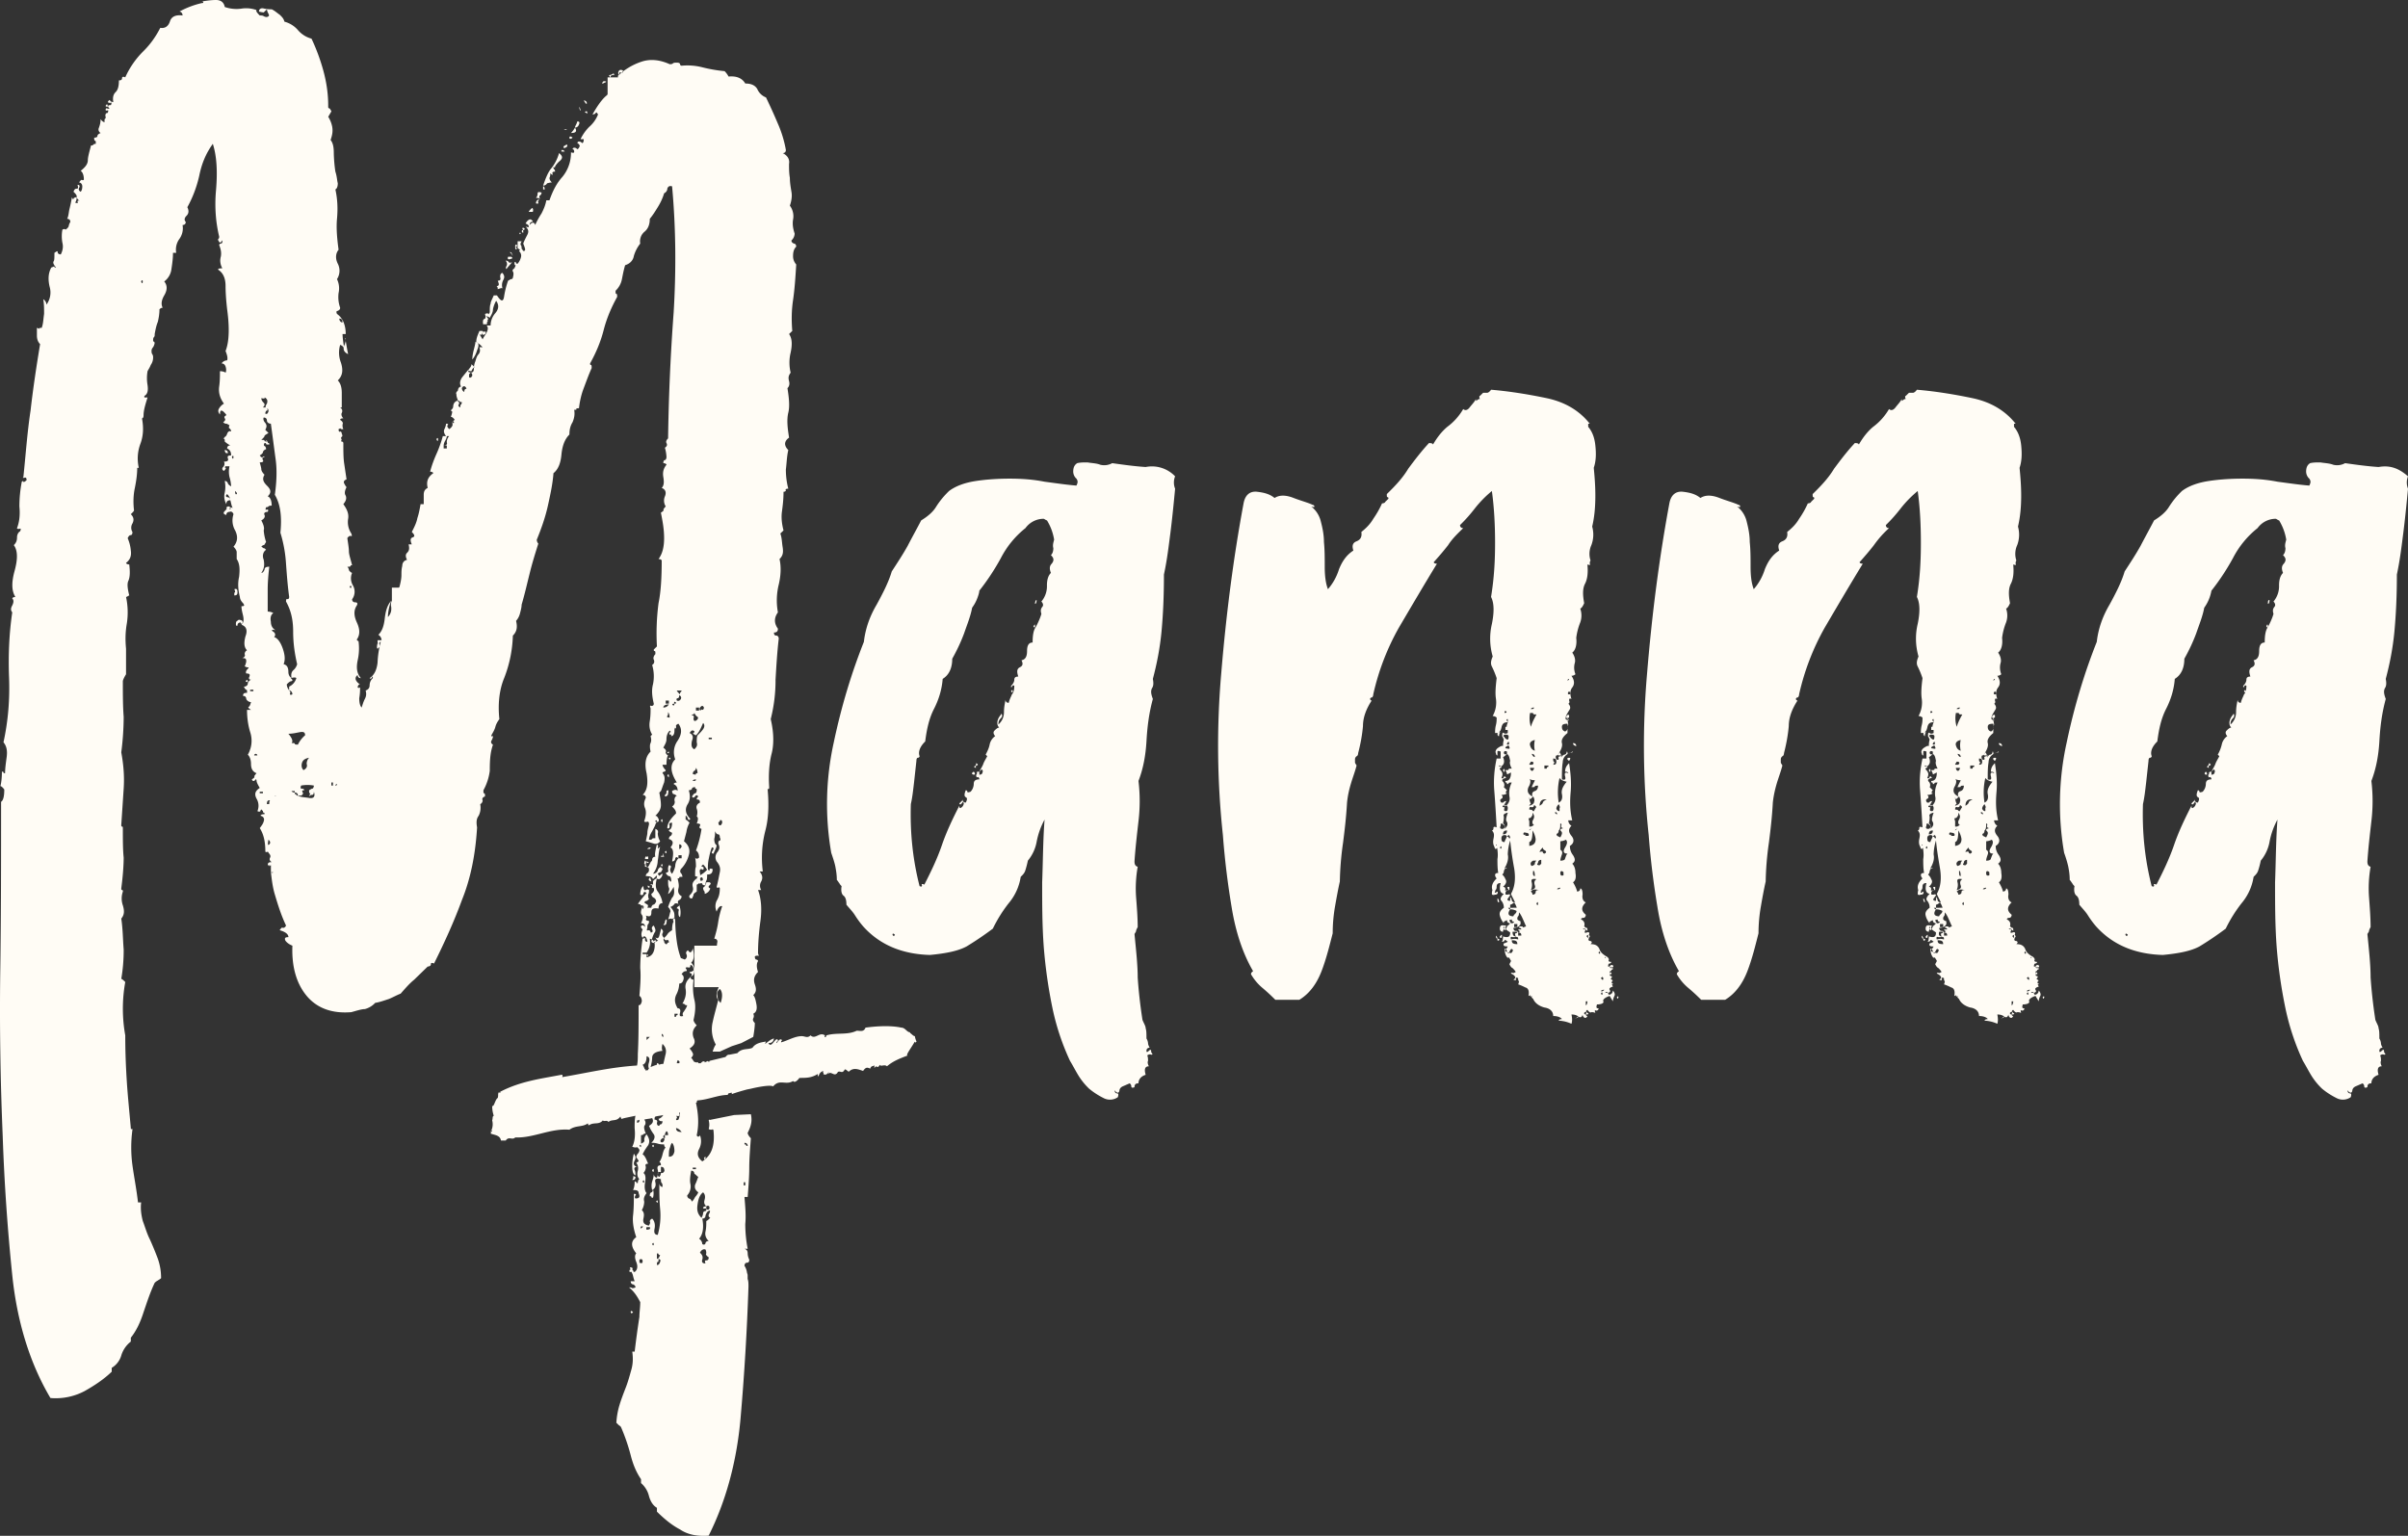 <svg width="58" height="37" viewBox="0 0 58 37" xmlns="http://www.w3.org/2000/svg">
    <rect x="0" y="0" width="58" height="37" fill="#333333" stroke="none"/>
    <g fill="#FFFCF5" fill-rule="nonzero">
        <path d="M28.304 11.475a.4.4 0 0 0 0 .298c-.038.41-.077.782-.115 1.08-.039.298-.077.634-.154.988 0 .503-.019.95-.057 1.36-.038.41-.115.8-.21 1.155.018.093.018.167-.02.223-.038.075-.02.15.02.26-.097.355-.135.69-.154 1.025-.02.336-.077.652-.192.95a4.09 4.09 0 0 1 0 .97c-.038.334-.077.67-.096.968 0 .074.02.112.077.13a2.978 2.978 0 0 0-.039.727c.02.26.039.503.039.726-.02.037-.039.075-.039.093 0 .019-.019.038-.038.075.038.391.077.745.077 1.043.019.298.057.652.115 1.025.038.093.077.149.077.204.019.056.019.13.019.243a.26.26 0 0 1 .038.111c0 .038.02.075.038.112-.038 0-.076.019-.076.075 0 .037.019.037.057 0 .039-.038.058-.038.058.037.038.037.038.056 0 .056-.039-.019-.077 0-.096.018.019.038.019.094.019.13-.02.038 0 .094.02.131-.097 0-.116.075-.077.205-.116.037-.173.112-.173.205-.077 0-.096.037-.096.093-.038.019-.077.019-.077-.018 0-.038-.019-.056-.038-.075l-.172.075c-.039.018-.077.055-.077.111-.02.056-.058.056-.115-.018 0 .037.019.074.057.074.039 0 .039.037.02.093a.33.33 0 0 1-.346.019 1.806 1.806 0 0 1-.345-.224 1.613 1.613 0 0 1-.268-.335c-.077-.13-.134-.242-.192-.335a5.826 5.826 0 0 1-.422-1.267 11.85 11.85 0 0 1-.21-1.472c-.039-.521-.039-1.024-.039-1.564.02-.522.02-1.025.058-1.51a1.824 1.824 0 0 0-.192.541.984.984 0 0 1-.21.447c-.02.093-.04.168-.058.224-.02.074-.058.111-.115.167a1.286 1.286 0 0 1-.288.634 3.358 3.358 0 0 0-.383.614 7.83 7.83 0 0 1-.633.429c-.21.112-.498.168-.882.205-.67-.019-1.208-.242-1.61-.69a2.262 2.262 0 0 1-.192-.26c-.057-.093-.134-.168-.21-.261 0-.112-.02-.186-.078-.224-.038-.037-.057-.111-.038-.223-.019-.019-.038-.037-.057-.075-.02-.018-.02-.037-.058-.074 0-.13-.02-.242-.038-.335-.02-.094-.058-.205-.096-.317a6.85 6.85 0 0 1 .057-2.645c.192-.913.441-1.714.729-2.44.038-.336.153-.634.307-.895.153-.28.287-.54.364-.8.134-.206.268-.41.383-.616.115-.223.23-.428.326-.614.154-.093.288-.205.364-.336.096-.149.192-.26.307-.372.173-.13.403-.205.652-.242.25-.038.537-.056.805-.056.288 0 .556.018.844.074.287.038.537.075.767.093.038-.074.038-.111 0-.167a.233.233 0 0 1-.077-.168c0-.112.038-.167.096-.205.076-.018.153-.018.249-.018.096.018.21.018.307.056a.393.393 0 0 0 .287-.038c.269.038.537.075.806.093a.772.772 0 0 1 .709.224zM21.556 22.52c-.039-.037-.058-.037-.058 0 .02.038.038.038.058 0zm2.032-3.93v.074c.038 0 .076-.018.076-.055.02-.038 0-.056-.019-.075l-.057.056c.038-.075.076-.13.096-.186.019-.056.057-.112.095-.187l-.038-.037c.038-.074.077-.149.096-.242a.329.329 0 0 1 .134-.205c-.038-.037-.057-.093-.019-.13.038-.038.077-.075.115-.075-.038-.037-.057-.093-.038-.168.019-.074.057-.111.096-.167.019.037.019.074-.02.112-.038.037-.057.074-.057.149a.392.392 0 0 0 .134-.298c0-.112.02-.205.038-.299 0 .038.02.075.077.075.02-.093.058-.149.077-.205.038-.037.057-.112.057-.205-.019-.018-.038-.018-.057.019-.02.037-.02.018-.02-.019.039-.037.077-.093.077-.149 0-.056.039-.074.096-.074-.038-.112-.038-.187.038-.224.077-.037.077-.093.039-.168.096-.018.134-.093.134-.223s.038-.205.134-.205c0-.168.02-.298.077-.373.038-.074.096-.186.134-.316-.02-.075-.02-.112.02-.168.038-.037.018-.093-.02-.13a.574.574 0 0 0 .134-.391c0-.15.039-.243.096-.299-.038-.093-.038-.167.02-.223.057-.075.057-.13-.02-.205.038-.037.058-.093.058-.168-.02-.074 0-.13.019-.205a1.263 1.263 0 0 0-.173-.465c-.019 0-.038-.019-.076-.038a.542.542 0 0 0-.441.224 2.23 2.23 0 0 0-.595.727c-.153.279-.326.54-.517.782 0 .037-.02.112-.058.205-.038.093-.076.149-.115.205-.038.205-.115.39-.192.614-.076.205-.172.41-.287.615 0 .224-.077.391-.23.485-.02.26-.096.502-.211.726-.115.224-.173.484-.21.782-.135.13-.173.261-.135.354 0 .019-.02.038-.038.038-.02 0-.039.018-.039.074l-.057.522c-.02.167-.039.354-.077.521-.02.652.038 1.304.21 1.975.04.018.058.018.058-.019-.019-.037 0-.037.058-.018.153-.298.307-.615.422-.95.115-.336.268-.652.421-.95 0 .074.02.074.077.018.038-.056.038-.093 0-.112 0 .019-.019.038-.038.056-.02.019-.039 0-.039-.018.077-.075.096-.093.077-.093 0 .037.02.074.077.074.038-.074.038-.112 0-.13-.039-.019-.039-.075 0-.168.019 0 .038.019.038.037 0 .019.02.019.077 0a.28.28 0 0 0 .077-.186c0-.075.038-.112.134-.112 0-.037-.02-.056-.039-.056-.019.019-.038 0-.038-.056.02 0 .02-.018.02-.055-.02 0 0-.02.057-.02zm-.134 0c.038.037.038.074 0 .074-.058-.018-.058-.037 0-.074zm.057-.205c.038.019.058.037.02.056-.04.018-.04.018-.02.056-.038 0-.057-.019-.038-.038.038-.018.038-.037.038-.074zm.844-1.732c.019-.038.038-.038.038 0 0 .037-.02.037-.038 0zm.575-1.565c0 .037-.02.037-.039 0 .039-.056.039-.056.039 0zm.038-.634c0 .075-.02.094-.038.094 0-.056.019-.094.038-.094zM37.851 18.125c-.134.037-.21.13-.21.242-.02.112-.02.261-.02.41.077.019.096 0 .077-.074-.02-.075 0-.112.076-.075 0-.018-.019-.037-.076-.037 0-.093.038-.15.096-.205.038.242.057.466.038.69-.02.223-.02.446.038.688h-.096c0 .038.02.094.077.13-.077.075-.077.15 0 .243s.058.186-.038.242c0 .075.019.15.076.224.058.093.058.149-.019.205.039.037.077.111.077.223.02.112 0 .186-.058.224.077.13.096.205.096.223.039 0 .077-.018.077-.074.038 0 .057.056.057.149-.019.093.02.167.077.186-.115.112-.115.205 0 .298 0 .037-.019.075-.057.075-.039 0-.058.018-.058.037.077.037.096.093.077.168.019.018.038.037.057.037.02 0 .02.018.02.074l-.039-.037c-.019-.019-.038-.019-.057-.019-.02.019 0 .019.057.019-.038.075-.038.093.02.075.057-.02.076 0 .057.055-.038 0-.058.02-.058.038.02.018.02.037.058.037-.02.037-.02.074.038.074.039.02.039.038 0 .075.115 0 .173.037.211.112.02.074.077.13.173.186-.02 0-.039.019-.039.037.02 0 .02 0 .02-.018-.02-.019 0-.019.019-.019.038.019.057.056.057.075-.019.037 0 .055.058.055 0 .019-.02.038-.039.038s-.038.018-.038.074c.02 0 .038 0 .038.019 0 .018.02.018.077.018 0 .02 0 .038-.02.038-.018 0-.018.018-.018.037-.02-.019-.039 0-.039.056s.02.074.039.056c.019.018.019.037 0 .056-.02.018-.02.018.038.055-.038.038-.038.075 0 .075 0 .019 0 .019-.02.019-.018-.019 0 0 .02.056-.077.018-.096.055-.077.074.02.037.02.056-.038.075-.02-.02-.038-.02-.058-.02-.019.02 0 .02.058.02 0 .037.02.055.057.037a.102.102 0 0 0 .058-.093c.038.037.058.093.038.13a.338.338 0 0 0-.038.13l-.077-.13c-.115.037-.172.093-.153.13.02.038-.038.075-.153.075-.02.074-.02.093.038.093 0 .037-.02.056-.058.056-.038-.019-.038 0-.019.056-.038-.019-.076-.019-.096-.019-.019.019-.057 0-.095-.056-.039.019-.039.038 0 .075.038.019.038.037-.039.037.02-.074.02-.074-.019-.056-.038.019-.02.056.02.056 0 .019.018.037.038.037-.02.038-.039.056-.077.038-.02-.019-.039-.038-.039-.075-.019.075-.057.075-.095.056-.039-.037-.096-.056-.173-.056.02.093.02.168 0 .224a.823.823 0 0 0-.307-.075c0-.018.02-.037.077-.037-.02-.037-.096-.075-.21-.075 0-.111-.078-.186-.212-.205-.134-.037-.23-.111-.268-.204l-.038-.038v-.037h-.039v-.037c0 .018-.019.037-.038.037.019-.112 0-.186-.077-.205a1.229 1.229 0 0 0-.172-.074c.019-.038.019-.075.019-.075-.02-.019-.02-.037-.02-.074-.038-.019-.057-.019-.057.018.02.037 0 .037-.057.019.038-.019.057-.056.038-.075-.02-.037-.058-.056-.096-.074 0-.019.02-.019.038-.019.02.019.039 0 .077-.018-.02-.038-.057-.075-.077-.094-.038-.018-.057-.055-.076-.093l.038-.074c0-.019-.02-.037-.038-.075-.02-.018-.039-.018-.039 0-.038-.037-.076-.111-.076-.223h.038c-.038.037-.038.074.038.074v.038c.039-.02.077-.02.077 0 .038-.038.058-.075.038-.094-.019-.018-.038-.018-.057.019-.02.037-.02.056-.058.056l-.038-.075c0-.018.02-.037.038-.074-.095 0-.115-.019-.095-.075.019 0 .057-.018.095-.037-.038-.037-.076-.056-.076-.037 0 .018-.02.037-.077.037.02 0 .038-.037.038-.13.115.037.173.018.173-.093-.02-.02-.058-.038-.077-.056-.038-.019-.019-.056.02-.112-.039 0-.058.019-.058.056.02.037 0 .056-.02.056-.018-.093-.018-.13.02-.112.038.019.077 0 .115-.056-.038 0-.077-.019-.077-.075l-.076.038v.037a.432.432 0 0 1-.096-.186c-.02-.075.019-.13.096-.187a.255.255 0 0 0-.058-.167c-.038-.037-.02-.093.058-.168-.096-.018-.115-.112-.077-.26-.077 0-.096.037-.096.092 0 .075-.038.094-.096.094-.038-.094-.019-.187.096-.298a.14.14 0 0 1-.038-.075c0-.037.019-.056.076-.056-.019-.112-.019-.223-.019-.335.02-.112 0-.224-.019-.354-.02.019-.038.037-.038.074-.039-.037-.058-.111-.039-.204.02-.094.02-.15-.038-.205.02 0 .038-.019.038-.056 0-.038.02-.038.077-.019-.02-.354-.038-.652-.058-.894-.019-.242 0-.503.058-.764h.096v-.167c-.038-.02-.077-.02-.077 0 0 .018-.019.037-.038.037-.02-.037 0-.093.057-.13.058-.038.096-.056.115-.038 0-.112.02-.167.039-.205.076.075.096.056.096-.037 0-.019-.02-.037-.077-.037-.038 0-.058.018-.038.074-.02 0-.039-.018-.039-.037v-.037c0-.038.02-.056.039-.038.019.02.057.02.095 0 0-.074 0-.111-.019-.13-.019-.019 0-.074.02-.13v-.075c-.039 0-.039.019 0 .075-.096 0-.135.037-.154.13-.02.093-.057.13-.153.13 0-.037 0-.111.019-.186.019-.074.019-.13.019-.186a.149.149 0 0 0-.096-.037.665.665 0 0 0 .077-.429c-.02-.149 0-.316.019-.484a2.133 2.133 0 0 0-.115-.28c-.038-.074-.02-.149.02-.242a1.535 1.535 0 0 1-.02-.782c.057-.28.057-.503-.02-.652.077-.466.097-.894.097-1.304 0-.41-.02-.838-.077-1.248a2.73 2.73 0 0 0-.403.41c-.115.149-.23.28-.364.41 0 .037.02.074.077.074-.134.13-.269.26-.364.41-.115.149-.23.28-.346.41 0 .018.02.037.077.037-.307.503-.613 1.024-.92 1.546a5.875 5.875 0 0 0-.614 1.602c0 .037-.019.075-.038.075s-.038.018-.038.037c0 .018.019.037.038.037-.134.205-.21.41-.21.615-.02.223-.058.428-.116.652 0 .037-.019.074-.038.074-.02.019-.038.038-.038.075v.074c0 .019.019.038.038.075-.038.149-.096.298-.134.428-.039.13-.077.28-.096.466-.02.354-.058.67-.096.969a7.332 7.332 0 0 0-.077.931c-.038.168-.076.373-.115.596a3.746 3.746 0 0 0-.057.652c-.077.298-.154.615-.269.913-.115.298-.287.54-.536.69h-.576a4.73 4.73 0 0 0-.325-.299 1.224 1.224 0 0 1-.25-.298c-.019-.019-.019-.056.039-.093-.25-.428-.422-.95-.518-1.546a19.308 19.308 0 0 1-.21-1.733 20.15 20.15 0 0 1-.04-3.893c.116-1.397.288-2.757.538-4.098.038-.205.153-.298.325-.28.173.02.307.056.422.15.115-.075.269-.075.46 0 .192.074.345.111.46.167.02 0 .039.019.039.037 0 .02-.02.02-.077 0a.645.645 0 0 1 .23.354c.039.15.077.317.077.503.019.187.019.392.019.596 0 .205.02.392.077.54.115-.13.21-.297.268-.484.077-.186.173-.335.345-.447-.038-.112-.019-.186.077-.223.096-.038.134-.112.115-.224.115-.093.21-.186.287-.317.077-.111.154-.242.211-.372.039 0 .077-.019.077-.037l.077-.075c0-.018 0-.037-.02-.037-.019 0-.019-.019-.019-.075.211-.205.384-.39.518-.614.153-.205.307-.41.498-.615.077 0 .096.019.096.037.096-.167.211-.316.345-.428a1.42 1.42 0 0 0 .384-.429c.038.038.096.038.153-.037.058-.074.115-.13.154-.205 0 .037 0 .056.019.037.019-.018.038-.037.076-.037-.019-.037-.019-.074 0-.074l.077-.075h.096c.02 0 .057-.019.096-.074.44.037.9.111 1.342.204.44.094.786.299 1.035.615h-.038v.075c.096.112.153.26.172.447.02.186.02.372-.038.54.02.205.038.428.038.67 0 .261-.019.504-.076.746a.715.715 0 0 1-.02.447.509.509 0 0 0-.019.372c-.019.019-.019.056-.019.075.02.037 0 .037-.057.019.019.204 0 .353-.058.465-.058.112-.058.261-.02.466-.038.093-.076.13-.095.13a.5.5 0 0 1 0 .336 1.51 1.51 0 0 0-.096.372c.02.168-.02.298-.096.354.077.112.077.205.058.261a.426.426 0 0 0 .019.26.149.149 0 0 1-.096.038c.077.112.077.205.02.28-.058.074-.058.167-.02.279-.038-.019-.057-.019-.057.037.019.037 0 .075-.02.075.039.037.058.093.039.13-.02.037-.058.093-.096.168a.661.661 0 0 1 .057.205c-.019.055-.019.13-.019.204-.115.094-.153.168-.134.243.02.074-.02.167-.096.28 0 .018.02.018.058.018.038-.019.038 0 .019.056.019-.038.057-.075.077-.075.019 0 .057-.019.057-.074.02 0 .02.018.02.055.038-.018.057-.018.095-.037zm-1.84 3.353c-.02.038 0 .038.057 0 .02.038 0 .075-.057.075-.058.018-.077 0-.077-.019 0-.074.02-.112.038-.13.039 0 .058.018.039.074zm.019-1.024c-.02 0-.039-.038-.039-.093.096 0 .116.037.039.093zm.038-2.385v.13c-.019 0-.038-.018-.038-.074 0-.037.019-.056.038-.056zm0 4.546c-.019 0-.038-.02-.038-.075.019.019.038.037.038.075.039 0 .058.018.039.037-.039.018-.039.018-.039-.037zm0-4.974h.077c-.02 0-.038.037-.038.093-.039 0-.039-.037-.039-.093zm0 4.005c.02 0 .039.037.039.093-.039 0-.039-.037-.039-.093zm.23-3.484c-.038.038-.076.075-.096.075.039.093.039.168-.038.223-.02-.018-.038-.018-.057-.018-.02.018 0 .018.057.018 0 .02 0 .038-.02.038-.018 0-.018.018-.018.037.076.075.076.13.038.205.02.019.038.019.058-.019.019-.037.019-.018.057.019-.096.019-.115.056-.077.093a.112.112 0 0 1 .02.13l.076.075c-.038.037-.038.074 0 .074-.019.02-.076.038-.134.038.038.037.038.074 0 .093-.038.019-.038.056 0 .093h.038c.02-.019.039-.037.077-.037 0 .018-.02.037-.038.074-.02.019-.02.038.038.038.077-.075.096-.15.077-.224a.563.563 0 0 1 .057-.335c-.038 0-.076 0-.076.018 0 .019-.02.019-.039.019 0-.019 0-.037-.019-.037-.02 0-.02-.019-.02-.038.097 0 .135-.074.135-.204-.077.037-.096.055-.096.037 0-.019-.019-.056-.038-.093.038 0 .077 0 .077-.019s.019-.019.076-.019c-.038-.074-.057-.13-.038-.186-.02-.074-.02-.13-.077-.168v-.055c-.038-.02-.076-.02-.076.037.019.037.038.037.076.018zm-.057 1.733c-.077-.075-.096-.075-.096 0-.02.037-.02.074.038.074.039 0 .058-.018.058-.074zm-.077 2.7c-.038 0-.057-.018-.02-.055.04-.037.04-.019.02.056zm-.038-2.179c.019.038.038.038.038 0 0-.037 0-.037-.038 0zm.115 1.882c-.039.037-.039.074 0 .074-.02.019-.039.038-.039.075-.038 0-.076-.019-.076-.075 0-.074.038-.093.115-.074zm0-2.012c0-.019.019-.056.038-.093.02-.037.02-.075-.038-.075-.039 0-.077.019-.077.075 0 .074.02.093.077.093zm0-.838c-.02.074-.02.093.038.093.02 0 .038-.019.038-.075 0-.037-.019-.074-.076-.074v.056c0-.037-.02-.056-.039-.037-.019.018-.019.037.039.037zm-.039.391c.039.019.058.074.039.13.076-.074.076-.111.057-.167-.038-.038-.019-.112.02-.224-.096.019-.116.056-.096.093 0 .038 0 .093-.02.168zm0-2.068c.02-.037.039-.037.039.019 0 .056-.02.037-.039-.019zm0 .783c.02-.038.039-.038.039 0 0 .056-.02.056-.039 0zm0 1.546c.077 0 .096-.037.096-.093-.057 0-.096.018-.096.093zm.058.82a.14.14 0 0 0-.038.074c0 .037-.02.056-.039.074.02.02.058.056.077.112.038.056.02.112-.058.186.039 0 .058.02.058.056-.02.038 0 .038.057.019.02 0 .02-.019 0-.037-.019-.019-.019-.038.039-.038v.075c-.077 0-.096.037-.096.093 0 .019.02.019.057.019.039-.019.058 0 .058.018-.02.019-.038.056-.058.075-.019.037 0 .056.058.056v-.093a.14.14 0 0 1 .038.074c0 .019.02.056.077.056-.038-.093-.077-.149-.096-.205.096-.168.115-.372.077-.615a8.064 8.064 0 0 1-.096-.67 1.22 1.22 0 0 0-.058.335c.02.093 0 .186-.057.298-.02.019-.02.037 0 .037zm-.02-3.745c.04 0 .058-.018.04-.037-.04-.019-.04 0-.04.037zm.097.783c-.096.037-.096.074-.039.074.077.019.077 0 .039-.074zm0-.448v.075h-.077v-.075h.077zm-.077 3.41c0-.02.02-.02.038 0h-.038zm.077-3.056c-.039.038-.058.075-.02.075.039 0 .039-.019.02-.075zm-.039 2.292c.02 0 .039 0 .039.018 0 .019.019.019.038.019 0-.037-.02-.075-.038-.075-.02.019-.039.019-.039.038zm.077 1.75c-.077.112-.038.168.077.168 0-.018.019-.037.038-.056.02-.018.038-.037.038-.074-.076-.037-.115-.037-.153-.037v-.038h-.077c.02 0 .039 0 .039.02 0 0 .019.018.038.018zm-.038 1.081c0 .037 0 .075-.02.075-.019 0-.019-.019-.019-.075h.039zm.038-1.192v.074H36.547v.075a.444.444 0 0 0-.076-.205c-.039.037-.077.056-.096.056zm.096.41c-.039 0-.058-.019-.058-.038.02-.018 0-.018-.057 0 0 .02.019.038.038.075.038 0 .058 0 .077-.037zm.038.354c0 .018-.02.018-.077.018-.038-.018-.057 0-.038.056a.272.272 0 0 1 .173 0c0-.037 0-.056-.02-.056 0 0-.019 0-.038-.018-.02-.038-.02-.075 0-.075s.038-.018.038-.037h-.115c0 .074.02.112.077.112zm.038.186c0-.075-.038-.093-.134-.093 0 .074.039.093.134.093zm.02-.28v.075h.076c0-.056-.019-.074-.076-.074.038-.02.057-.038.038-.038-.02 0-.038-.018-.038-.074v.037h.076c0-.019-.019-.037-.038-.037-.02 0-.02-.019 0-.037.038 0 .077 0 .077.018 0 .019.019 0 .076-.018-.076-.168-.115-.28-.172-.336 0 .037 0 .075-.02.093-.019.019-.019.038-.019.075.02.018.039.037.058.037.02 0 .02.019.02.075-.04.074-.097.093-.173.093 0 .037.019.074.057.074.038 0 .038 0 .058.038zm-.096-.13h.076v-.074h-.076v.074zm.268-2.198h.077c.019-.037 0-.074-.058-.074-.057-.02-.076 0-.057.055.038-.018.038-.018.038.019zm.173-.95c-.02-.075 0-.112.057-.13.058-.019.077-.075.077-.13-.038 0-.077 0-.077.018s-.019.018-.076.018c.038-.093.076-.149.076-.167-.076 0-.115-.019-.134-.037.038.037.038.111-.02.204-.037.094-.018.168.097.224zm0 .447c-.02.037-.039.075-.077.075-.02 0-.02.018 0 .074v.13h.038c.02 0 .039-.018.077-.037-.038-.018-.057-.074-.02-.13.04-.075.02-.112-.018-.168v.056zm-.039-2.124c.039-.13.096-.223.135-.298-.039 0-.077 0-.077-.018 0-.019-.02-.019-.077-.019a.685.685 0 0 0 .02.335zm-.038.913h.077c.038-.037.038-.074-.039-.074-.019.037-.038.056-.038.074zm.115.075h-.096c0 .037.02.074.058.074.019-.018.038-.037.038-.074zm-.115.708c0 .074.02.111.038.167-.019 0-.038.019-.038.038.077-.02.115-.056.115-.094.02-.037 0-.093-.02-.13l-.076.075-.019-.056zm.077.316c0 .019.019.019.038.019 0-.019.02-.037.038-.075.02-.018.02-.037-.038-.074 0 .037-.02.056-.057.056-.039-.019-.058 0-.058.056.058 0 .077.018.077.018zm-.077.485c.02-.019.038-.038.077-.038-.039 0-.077 0-.077.038zm0 .28v.092c.115-.018.153-.074.153-.167a.516.516 0 0 0-.076-.205c0 .186-.02.26-.077.28zm0 3.65c0 .019.02.037.038.037-.019.02-.019.038.039.038-.039-.019-.077-.038-.077-.075zm.134-6.11c-.096.019-.134.075-.115.13.02.075.058.112.115.13a.597.597 0 0 1 0-.26zm-.019-.782c-.038 0-.077.018-.077.037h.039c.019 0 .038-.019.038-.037zm-.077 4.396c.096-.019.115-.056.096-.112-.019-.056-.019-.112.039-.149-.096-.018-.135 0-.115.075.019.074 0 .149-.02.186zm0 .037c.02.019.039.038.039.075.038 0 .076-.019.076-.056 0-.037.02-.056.077-.056-.096-.019-.153-.019-.192.037zm.096-.67c0-.038.02-.056.039-.075h-.077c-.077.037-.077.093-.038.13.057-.018.076-.037.076-.055zm0-2.571c0-.037-.019-.075-.076-.075.019.038.038.075.076.075zm0 2.869c0-.093-.019-.13-.038-.13-.02.092 0 .13.038.13zm.039.67c.019.038.038.038.038 0 0-.056-.02-.056-.038 0zm.076-.931.039-.037v-.093c-.039 0-.077.018-.077.074-.038.037-.02.056.038.056zm0-1.434c.039-.02.077-.056.077-.075 0-.019.038-.056.096-.074-.115-.02-.173.037-.173.149zm0 1.117c.039-.018.077-.018.077 0 0 .019.02.037.038.037.039-.018.058-.037.02-.074-.039-.019-.058-.037-.058-.075-.058.056-.077.094-.077.112zm.173-2.012c0-.018 0-.037.019-.037.02 0 .02-.019.02-.037h-.097v.074h.058zm.23-.167c0-.056-.02-.075-.077-.075 0 .037 0 .075.02.075.018.018 0 .037-.02.074.058 0 .077-.018.077-.074zm-.039 1.23c.039.036.058.055.058.018-.02-.037-.038-.037-.058-.019zm.039-1.286c.038.018.057.018.057-.019-.019-.037 0-.056.058-.056a.14.14 0 0 0-.038-.093c-.02.037-.039.075-.077.075-.02.018-.02.056 0 .093zm.077 1.173c.019-.018 0-.055-.02-.093-.038.038-.057.075-.057.112.019.037.038.056.077.056v-.075zm-.02.54c0 .038-.019.075-.038.075-.02.019-.02.019 0 .056l.077.037c.038-.074.057-.111.019-.149-.038-.037-.02-.056.057-.074-.038 0-.057-.019-.057-.056.019-.037 0-.056-.02-.056 0 .093 0 .13-.038.168zm.039 1.38c-.039 0-.077.018-.077.036h.038c.039-.018.039-.018.039-.037zm-.039-2.05c.077-.037.096-.112.077-.205-.02-.093.02-.186.115-.298-.096-.019-.153-.056-.172-.093a1.549 1.549 0 0 0-.02.596zm.039.931v.205c.038.019.057.056.038.112-.02.056-.038.112-.038.15.076 0 .115-.02.115-.057.019-.037.019-.074.057-.112-.096 0-.115-.055-.057-.149.057-.093.057-.149.019-.186a.363.363 0 0 1-.134.037zm.076.82v-.074c-.038-.038-.076-.038-.076.018 0 .056.019.075.076.056zm.096-3.651c-.096 0-.134.019-.134.074 0 .056.02.094.077.112.057-.018.076-.093.057-.186v-.037c0-.019.02-.038.039-.075-.039.019-.039.056-.039.112zm0-.093c0-.037 0-.056.02-.056.019.019.019 0 .019-.056-.02-.019-.039-.019-.077.037-.02.056 0 .075.038.075zm.039-.69c-.039.038-.039.075 0 .075.038 0 .038-.037 0-.074zm0 1.603c.038 0 .038.018 0 .074-.058-.037-.058-.074 0-.074zm0-1.9c-.02 0-.039.018-.039.037.02 0 .039-.019.039-.037zm.095 1.75-.038.038c0-.037.02-.037.038-.037zm0-.204c.039 0 .077.018.077.074-.057-.018-.077-.037-.077-.074zm.135 6.594a.149.149 0 0 1-.096.037h.038c.02-.037.038-.037.058-.037zm.172-.373v.094c.02 0 .039-.038.039-.094h-.039zm.058-1.602c.019 0 .038.02.038.038s-.02.037-.038.037v-.075zm.249.429c.02.037.038.037.038 0-.019-.037-.019-.037-.038 0zm.115.615c-.02-.038-.02-.038-.058 0 .039.055.058.055.058 0zm.02.279c-.04 0-.078.019-.078.037h.039c.019-.018.038-.018.038-.037zm-.04.093c0-.037-.018-.037-.038 0 .02.037.039.037.039 0zm.173-.633c0-.037.02-.056.058-.056.038.019.038.019.019.056h-.077zm0 .167c0-.037.02-.055.039-.037.019.037 0 .037-.039.037zm.02.224c0-.019.019-.019 0 0 .019 0 .038.019.038.075h-.039v-.075zm.153.335c.019-.037.038-.037.038 0-.019.038-.019.038-.038 0zM48.108 18.125c-.135.037-.211.13-.211.242-.02.112-.02.261-.02.41.077.019.096 0 .077-.074-.019-.075 0-.112.077-.075 0-.018-.02-.037-.077-.037 0-.093.039-.15.096-.205.039.242.058.466.039.69-.02.223-.02.446.038.688h-.096c0 .038.02.094.077.13-.077.075-.077.15 0 .243.076.093.057.186-.039.242 0 .075.02.15.077.224.058.093.058.149-.02.205.04.037.078.111.078.223.019.112 0 .186-.058.224.077.13.096.205.096.223.038 0 .077-.018.077-.074.038 0 .057.056.057.149-.02.093.02.167.077.186-.115.112-.115.205 0 .298 0 .037-.02.075-.058.075-.038 0-.057.018-.057.037.076.037.096.093.076.168.02.018.039.037.058.037.02 0 .02.018.02.074l-.04-.037c-.018-.019-.038-.019-.057-.019-.019.019 0 .019.058.019-.039.075-.039.093.019.075.057-.02.077 0 .057.055-.038 0-.057.02-.057.038.02.018.02.037.057.037-.019.037-.019.074.039.074.038.02.038.038 0 .075.115 0 .172.037.21.112.02.074.077.13.173.186-.019 0-.038.019-.038.037.019 0 .019 0 .019-.018-.02-.019 0-.019.02-.019.038.019.057.056.057.075-.02.037 0 .055.057.055 0 .019-.019.038-.038.038-.02 0-.038.018-.038.074.019 0 .038 0 .038.019 0 .018.02.018.077.018 0 .02 0 .038-.02.038-.019 0-.019.018-.019.037-.019-.019-.038 0-.038.056s.02.074.038.056c.02.018.02.037 0 .056-.019.018-.019.018.039.055-.039.038-.039.075 0 .075 0 .019 0 .019-.02.019-.019-.019 0 0 .02.056-.077.018-.096.055-.077.074.02.037.02.056-.038.075-.02-.02-.039-.02-.058-.02-.02.02 0 .02.058.02 0 .037.019.055.057.037a.102.102 0 0 0 .058-.093c.038.037.057.093.038.13a.338.338 0 0 0-.038.13l-.077-.13c-.115.037-.173.093-.153.13.019.038-.039.075-.154.075-.019.074-.019.093.038.093 0 .037-.019.056-.057.056-.038-.019-.038 0-.02.056-.038-.019-.076-.019-.095-.019-.02.019-.058 0-.096-.056-.038.019-.038.038 0 .075.038.019.038.037-.038.037.019-.074.019-.074-.02-.056-.038.019-.019.056.02.056 0 .019.019.037.038.037-.02.038-.038.056-.077.038-.019-.019-.038-.038-.038-.075-.02.075-.057.075-.096.056-.038-.037-.096-.056-.172-.056.019.093.019.168 0 .224a.823.823 0 0 0-.307-.075c0-.018.02-.037.077-.037-.02-.037-.096-.075-.211-.075 0-.111-.077-.186-.211-.205-.134-.037-.23-.111-.269-.204l-.038-.038v-.037h-.038v-.037c0 .018-.02.037-.039.037.02-.112 0-.186-.076-.205a1.229 1.229 0 0 0-.173-.074c.02-.038.02-.075.02-.075-.02-.019-.02-.037-.02-.074-.038-.019-.057-.019-.057.018.019.037 0 .037-.058.019.039-.019.058-.056.039-.075-.02-.037-.058-.056-.096-.074 0-.019.019-.019.038-.019.02.019.038 0 .077-.018-.02-.038-.058-.075-.077-.094-.038-.018-.058-.055-.077-.093l.039-.074c0-.019-.02-.037-.039-.075-.019-.018-.038-.018-.038 0-.038-.037-.077-.111-.077-.223h.039c-.039.037-.039.074.038.074v.038c.038-.02.077-.02.077 0 .038-.038.057-.075.038-.094-.02-.018-.038-.018-.058.019-.019.037-.019.056-.057.056l-.038-.075c0-.018.019-.037.038-.074-.096 0-.115-.019-.096-.075.02 0 .058-.018.096-.037-.038-.037-.077-.056-.077-.037 0 .018-.019.037-.076.037.019 0 .038-.037.038-.13.115.037.172.018.172-.093-.019-.02-.057-.038-.076-.056-.039-.019-.02-.056.019-.112-.038 0-.058.019-.058.056.02.037 0 .056-.019.056-.019-.093-.019-.13.02-.112.038.019.076 0 .114-.056-.038 0-.076-.019-.076-.075l-.077.038v.037a.432.432 0 0 1-.096-.186c-.019-.075.02-.13.096-.187a.255.255 0 0 0-.057-.167c-.039-.037-.02-.093.057-.168-.096-.018-.115-.112-.077-.26-.076 0-.095.037-.095.092 0 .075-.039.094-.096.094-.039-.094-.02-.187.096-.298a.14.14 0 0 1-.039-.075c0-.037.02-.056.077-.056-.02-.112-.02-.223-.02-.335.02-.112 0-.224-.018-.354-.02.019-.039.037-.039.074-.038-.037-.057-.111-.038-.204.02-.094.02-.15-.038-.205.019 0 .038-.019.038-.056 0-.038.02-.038.077-.019-.02-.354-.039-.652-.058-.894-.02-.242 0-.503.058-.764h.095v-.167c-.038-.02-.076-.02-.076 0 0 .018-.02.037-.039.037-.019-.037 0-.093.058-.13.057-.038.096-.056.115-.038 0-.112.02-.167.038-.205.077.075.096.056.096-.037 0-.019-.019-.037-.077-.037-.038 0-.057.018-.038.074-.019 0-.038-.018-.038-.037v-.037c0-.038.019-.056.038-.038.02.02.058.02.096 0 0-.074 0-.111-.02-.13-.018-.019 0-.074.02-.13v-.075c-.038 0-.038.019 0 .075-.096 0-.134.037-.153.13-.02.093-.058.13-.154.13 0-.037 0-.111.02-.186.019-.074.019-.13.019-.186a.149.149 0 0 0-.096-.037.665.665 0 0 0 .076-.429c-.019-.149 0-.316.02-.484a2.133 2.133 0 0 0-.115-.28c-.039-.074-.02-.149.019-.242a1.535 1.535 0 0 1-.02-.782c.058-.28.058-.503-.019-.652.077-.466.096-.894.096-1.304 0-.41-.019-.838-.076-1.248a2.73 2.73 0 0 0-.403.41c-.115.149-.23.28-.364.41 0 .037.019.074.076.074a2.45 2.45 0 0 0-.364.41c-.115.149-.23.28-.345.41 0 .018.02.037.077.037-.307.503-.614 1.024-.92 1.546a5.875 5.875 0 0 0-.614 1.602c0 .037-.02.075-.038.075-.02 0-.039.018-.039.037 0 .018.02.037.039.037-.134.205-.211.41-.211.615-.02.223-.058.428-.115.652 0 .037-.02.074-.039.074-.019.019-.038.038-.038.075v.074c0 .019.02.038.038.075-.038.149-.095.298-.134.428-.038.13-.076.28-.096.466-.019.354-.057.67-.095.969a7.332 7.332 0 0 0-.077.931c-.038.168-.077.373-.115.596a3.746 3.746 0 0 0-.058.652c-.076.298-.153.615-.268.913-.115.298-.288.54-.537.69h-.575a4.73 4.73 0 0 0-.326-.299 1.224 1.224 0 0 1-.25-.298c-.018-.019-.018-.056.04-.093-.25-.428-.423-.95-.518-1.546a19.308 19.308 0 0 1-.211-1.733 20.15 20.15 0 0 1-.039-3.893c.115-1.397.288-2.757.537-4.098.038-.205.154-.298.326-.28.173.02.307.056.422.15.115-.075.268-.075.46 0 .192.074.345.111.46.167.02 0 .038.019.038.037 0 .02-.019.02-.076 0a.645.645 0 0 1 .23.354c.038.15.076.317.076.503.02.187.02.392.02.596 0 .205.019.392.076.54.115-.13.211-.297.269-.484.076-.186.172-.335.345-.447-.039-.112-.02-.186.076-.223.096-.038.135-.112.115-.224.116-.093.211-.186.288-.317.077-.111.153-.242.21-.372.04 0 .078-.019.078-.037l.076-.075c0-.018 0-.037-.019-.037s-.019-.019-.019-.075c.21-.205.383-.39.518-.614.153-.205.306-.41.498-.615.077 0 .096.019.096.037.096-.167.21-.316.345-.428a1.42 1.42 0 0 0 .383-.429c.039.038.096.038.154-.037.057-.074.115-.13.153-.205 0 .037 0 .056.02.037.018-.018.038-.037.076-.037-.02-.037-.02-.074 0-.074l.077-.075h.096c.019 0 .057-.019.095-.074.441.037.901.111 1.342.204.441.094.786.299 1.036.615h-.039v.075c.096.112.154.26.173.447.019.186.019.372-.039.54.02.205.039.428.039.67 0 .261-.02.504-.077.746a.715.715 0 0 1-.019.447.509.509 0 0 0-.02.372c-.018.019-.018.056-.018.075.019.037 0 .037-.058.019.02.204 0 .353-.057.465-.058.112-.058.261-.02.466-.038.093-.076.13-.095.13a.5.5 0 0 1 0 .336 1.51 1.51 0 0 0-.096.372c.019.168-.02.298-.096.354.077.112.077.205.057.261a.426.426 0 0 0 .02.26.149.149 0 0 1-.096.038c.076.112.076.205.019.28-.058.074-.058.167-.02.279-.038-.019-.057-.019-.057.037.02.037 0 .075-.019.075.038.037.058.093.038.13-.019.037-.057.093-.096.168a.661.661 0 0 1 .058.205c-.02.055-.02.13-.02.204-.114.094-.153.168-.133.243.019.074-.02.167-.096.28 0 .018.019.018.057.018.039-.019.039 0 .02.056.019-.038.057-.075.076-.075.02 0 .058-.019.058-.074.019 0 .019.018.019.055.038-.018.057-.018.096-.037zm-1.84 3.353c-.02.038 0 .038.057 0 .019.038 0 .075-.058.075-.057.018-.076 0-.076-.019 0-.074.019-.112.038-.13.038 0 .057.018.038.074zm.018-1.024c-.019 0-.038-.038-.038-.093.096 0 .115.037.038.093zm.039-2.385v.13c-.02 0-.039-.018-.039-.074 0-.037.02-.056.039-.056zm0 4.546c-.02 0-.039-.02-.039-.075.02.019.039.037.039.075.038 0 .057.018.038.037-.02.018-.038.018-.038-.037zm0-4.974h.076c-.019 0-.038.037-.038.093-.02 0-.038-.037-.038-.093zm0 4.005c.019 0 .038.037.038.093-.02 0-.038-.037-.038-.093zm.23-3.484c-.039.038-.077.075-.096.075.038.093.038.168-.038.223-.02-.018-.039-.018-.058-.018-.02.018 0 .018.058.018 0 .02 0 .038-.02.038-.019 0-.019.018-.019.037.077.075.077.13.039.205.019.019.038.019.057-.019.02-.037.02-.018.058.019-.096.019-.115.056-.077.093a.112.112 0 0 1 .02.13l.076.075c-.039.037-.039.074 0 .074-.02.02-.077.038-.134.038.038.037.038.074 0 .093-.039.019-.039.056 0 .093h.038c.02-.019.038-.037.077-.037 0 .018-.02.037-.039.074-.019.019-.019.038.039.038.076-.075.095-.15.076-.224a.563.563 0 0 1 .058-.335c-.039 0-.077 0-.077.018 0 .019-.019.019-.038.019 0-.019 0-.037-.02-.037-.019 0-.019-.019-.019-.038.096 0 .135-.074.135-.204-.077.037-.096.055-.096.037 0-.019-.02-.056-.039-.093.039 0 .077 0 .077-.019s.02-.019.077-.019c-.039-.074-.058-.13-.039-.186-.019-.074-.019-.13-.076-.168v-.055c-.039-.02-.077-.02-.077.037.02.037.038.037.077.018zm-.058 1.733c-.076-.075-.096-.075-.096 0-.019.037-.019.074.039.074.038 0 .057-.018.057-.074zm-.076 2.7c-.039 0-.058-.018-.02-.055.039-.037.039-.019.02.056zm-.039-2.179c.02.038.039.038.039 0 0-.037 0-.037-.039 0zm.115 1.882c-.038.037-.038.074 0 .074-.019.019-.038.038-.038.075-.038 0-.077-.019-.077-.075 0-.074.039-.093.115-.074zm0-2.012c0-.019.02-.056.039-.093s.019-.075-.039-.075c-.038 0-.076.019-.076.075 0 .074.019.093.076.093zm0-.838c-.019.074-.019.093.039.093.019 0 .038-.019.038-.075 0-.037-.02-.074-.077-.074v.056c0-.037-.019-.056-.038-.037-.02.018-.02.037.038.037zm-.038.391c.038.019.057.074.038.13.077-.074.077-.111.058-.167-.039-.038-.02-.112.019-.224-.096.019-.115.056-.096.093 0 .038 0 .093-.019.168zm0-2.068c.02-.037.038-.037.038.019 0 .056-.019.037-.038-.019zm0 .783c.02-.038.038-.038.038 0 0 .056-.019.056-.038 0zm0 1.546c.077 0 .096-.037.096-.093-.058 0-.096.018-.096.093zm.057.82a.14.14 0 0 0-.038.074c0 .037-.019.056-.038.074.019.02.057.056.076.112.039.056.02.112-.057.186.038 0 .057.02.057.056-.019.038 0 .038.058.019.02 0 .02-.019 0-.037-.02-.019-.02-.038.038-.038v.075c-.076 0-.096.037-.096.093 0 .019.02.019.058.019.038-.019.057 0 .057.018-.019.019-.038.056-.057.075-.02.037 0 .056.057.056v-.093a.14.14 0 0 1 .039.074c0 .019.019.056.077.056-.039-.093-.077-.149-.096-.205.096-.168.115-.372.076-.615-.038-.223-.076-.447-.096-.67a1.22 1.22 0 0 0-.057.335c.02.093 0 .186-.058.298-.019.019-.019.037 0 .037zm-.019-3.745c.039 0 .058-.018.039-.037-.039-.019-.039 0-.039.037zm.096.783c-.096.037-.096.074-.038.074.076.019.076 0 .038-.074zm0-.448v.075h-.077v-.075h.077zm-.077 3.41c0-.02.02-.02.039 0h-.039zm.077-3.056c-.038.038-.057.075-.019.075.038 0 .038-.019.02-.075zm-.038 2.292c.019 0 .038 0 .038.018 0 .019.02.019.038.019 0-.037-.019-.075-.038-.075-.019.019-.038.019-.038.038zm.076 1.75c-.076.112-.038.168.077.168 0-.018.02-.037.039-.056.019-.018.038-.037.038-.074-.077-.037-.115-.037-.154-.037v-.038h-.076c.019 0 .038 0 .038.02 0 0 .02.018.038.018zm-.038 1.081c0 .037 0 .075-.019.075-.02 0-.02-.019-.02-.075h.04zm.038-1.192v.074H46.804v.075a.444.444 0 0 0-.077-.205c-.038.037-.076.056-.096.056zm.096.41c-.038 0-.057-.019-.057-.038.019-.018 0-.018-.058 0 0 .02.02.038.039.075.038 0 .057 0 .076-.037zm.039.354c0 .018-.02.018-.077.018-.038-.018-.058 0-.038.056a.272.272 0 0 1 .172 0c0-.037 0-.056-.019-.056 0 0-.02 0-.038-.018-.02-.038-.02-.075 0-.075.019 0 .038-.018.038-.037h-.096c-.019.074 0 .112.058.112zm.038.186c0-.075-.038-.093-.134-.093 0 .074.038.093.134.093zm.02-.28v.075h.076c0-.056-.02-.074-.077-.074.039-.02.058-.038.039-.038-.02 0-.039-.018-.039-.074v.037h.077c0-.019-.02-.037-.038-.037-.02 0-.02-.019 0-.037.038 0 .076 0 .076.018 0 .019.02 0 .077-.018-.077-.168-.115-.28-.173-.336 0 .037 0 .075-.019.093-.019.019-.019.038-.019.075.02.018.038.037.058.037.019 0 .019.019.019.075-.039.074-.096.093-.173.093 0 .037.02.074.058.074.038 0 .038 0 .057.038zm-.097-.13h.077v-.074h-.077v.074zm.269-2.198h.076c.02-.037 0-.074-.057-.074-.058-.02-.077 0-.058.055.039-.018.039-.018.039.019zm.172-.95c-.019-.075 0-.112.058-.13.057-.019.076-.075.076-.13-.038 0-.076 0-.076.018s-.02.018-.077.018c.038-.093.077-.149.077-.167-.077 0-.115-.019-.134-.037.038.037.038.111-.02.204-.038.094-.019.168.096.224zm0 .447c-.019.037-.038.075-.076.075-.02 0-.02.018 0 .074v.13h.038c.02 0 .038-.018.077-.037-.039-.018-.058-.074-.02-.13.039-.075.02-.112-.019-.168v.056zm-.038-2.124c.038-.13.096-.223.134-.298-.038 0-.077 0-.077-.018 0-.019-.019-.019-.076-.019a.685.685 0 0 0 .019.335zm-.038.913h.076c.039-.037.039-.074-.038-.074-.02.037-.038.056-.038.074zm.115.075h-.096c0 .037.019.074.057.074.02-.018.039-.037.039-.074zm-.115.708c0 .074.019.111.038.167-.02 0-.038.019-.038.038.076-.02.115-.056.115-.094.019-.037 0-.093-.02-.13l-.076.075-.02-.056zm.076.316c0 .019.02.019.039.019 0-.019.019-.037.038-.075.02-.018.02-.037-.038-.074 0 .037-.02.056-.058.056-.038-.019-.057 0-.057.056.057 0 .076.018.076.018zm-.076.485c.019-.019.038-.038.076-.038-.038 0-.076 0-.076.038zm0 .28v.092c.115-.018.153-.074.153-.167a.516.516 0 0 0-.077-.205c0 .186-.019.26-.076.28zm0 3.65c0 .019.019.037.038.037-.02.02-.02.038.038.038-.038-.019-.076-.038-.076-.075zm.134-6.11c-.096.019-.134.075-.115.13.019.075.057.112.115.13a.597.597 0 0 1 0-.26zm-.02-.782c-.038 0-.076.018-.076.037h.038c.02 0 .039-.019.039-.037zm-.076 4.396c.096-.019.115-.056.096-.112-.02-.056-.02-.112.038-.149-.096-.018-.134 0-.115.075.02.074 0 .149-.02.186zm0 .037c.02.019.038.038.038.075.039 0 .077-.019.077-.056 0-.037.02-.056.077-.056-.096-.019-.135-.019-.192.037zm.096-.67c0-.038.019-.056.038-.075h-.077c-.076.037-.076.093-.038.13.058-.018.077-.037.077-.055zm0-2.571c0-.037-.02-.075-.077-.075.02.038.038.075.077.075zm0 2.869c0-.093-.02-.13-.039-.13 0 .092 0 .13.039.13zm.038.67c.02.038.038.038.038 0 0-.056-.019-.056-.038 0zm.077-.931.038-.037v-.093c-.038 0-.077.018-.077.074-.038.037-.019.056.039.056zm0-1.434c.038-.02.077-.056.077-.075 0-.019.038-.056.095-.074-.115-.02-.172.037-.172.149zm0 1.117c.038-.018.077-.018.077 0 0 .019.019.037.038.037.038-.018.057-.037.019-.074-.038-.019-.057-.037-.057-.075-.058.056-.077.094-.077.112zm.172-2.012c0-.018 0-.037.02-.037.019 0 .019-.019.019-.037h-.096v.074h.057zm.23-.167c0-.056-.019-.075-.076-.075 0 .037 0 .075.019.075.02.018 0 .037-.02.074.058 0 .077-.018.077-.074zm-.038 1.23c.038.036.058.055.058.018-.02-.037-.039-.037-.058-.019zm.038-1.286c.039.018.058.018.058-.019-.02-.037 0-.056.057-.056a.14.14 0 0 0-.038-.093c-.02.037-.038.075-.077.075-.019.018-.019.056 0 .093zm.077 1.173c.02-.018 0-.055-.02-.093-.037.038-.057.075-.057.112.02.037.039.056.077.056v-.075zm-.02.54c0 .038-.018.075-.037.075-.02.019-.02.019 0 .056l.076.037c.039-.074.058-.111.02-.149-.039-.037-.02-.056.057-.074-.038 0-.058-.019-.058-.056.02-.037 0-.056-.019-.056 0 .093 0 .13-.038.168zm.04 1.38c-.04 0-.077.018-.077.036h.038c.038-.018.038-.018.038-.037zm-.04-2.05c.078-.037.097-.112.078-.205-.02-.093.019-.186.115-.298-.096-.019-.154-.056-.173-.093a1.549 1.549 0 0 0-.02.596zm.04.931v.205c.038.019.057.056.038.112-.02.056-.039.112-.039.15.077 0 .115-.02.115-.057.02-.037.02-.074.058-.112-.096 0-.115-.055-.058-.149.058-.093.058-.149.02-.186a.363.363 0 0 1-.135.037zm.076.82v-.074c-.038-.038-.077-.038-.077.018 0 .056.02.075.077.056zm.096-3.651c-.096 0-.134.019-.134.074 0 .056.019.094.076.112.058-.018.077-.093.058-.186v-.037c0-.019.019-.038.038-.075-.019.019-.038.056-.038.112zm0-.093c0-.037 0-.056.019-.056.02.019.02 0 .02-.056-.02-.019-.04-.019-.078.037-.019.056 0 .075.039.075zm.038-.69c-.038.038-.038.075 0 .075.039 0 .039-.037 0-.074zm0 1.603c.039 0 .039.018 0 .074-.057-.037-.057-.074 0-.074zm0-1.9c-.019 0-.038.018-.038.037.019 0 .038-.019.038-.037zm.096 1.75-.038.038c0-.037.019-.037.038-.037zm0-.204c.038 0 .077.018.077.074-.058-.018-.077-.037-.077-.074zm.134 6.594a.149.149 0 0 1-.096.037h.039c.019-.037.038-.037.057-.037zm.173-.373v.094c.019 0 .038-.038.038-.094h-.038zm.057-1.602c.02 0 .039.02.039.038s-.02.037-.039.037v-.075zm.25.429c.019.037.038.037.038 0-.02-.037-.02-.037-.039 0zm.115.615c-.02-.038-.02-.038-.058 0 .058.055.058.055.058 0zm.019.279c-.039 0-.077.019-.077.037h.038c.02-.018.039-.018.039-.037zm-.039.093c0-.037-.019-.037-.038 0 .02.037.038.037.038 0zm.173-.633c0-.037.02-.056.057-.056.039.019.039.019.02.056h-.077zm0 .167c0-.037.02-.055.038-.037.02.037 0 .037-.038.037zm.02.224c0-.019.018-.019 0 0 .018 0 .037.019.037.075h-.038v-.075zm.152.335c.02-.037.039-.037.039 0-.02.038-.02.038-.039 0zM58 11.475a.4.4 0 0 0 0 .298c-.038.41-.077.782-.115 1.08-.038.298-.077.634-.153.988 0 .503-.02.95-.058 1.36-.038.41-.115.8-.21 1.155.018.093.018.167-.02.223-.038.075-.02.15.02.26-.097.355-.135.69-.154 1.025-.02.336-.077.652-.192.95a4.09 4.09 0 0 1 0 .97c-.038.334-.077.67-.096.968 0 .074.02.112.077.13a2.978 2.978 0 0 0-.038.727c.019.26.038.503.038.726-.02.037-.038.075-.038.093 0 .019-.02.038-.039.075.039.391.077.745.077 1.043.02.298.057.652.115 1.025.038.093.077.149.077.204.019.056.019.13.019.243a.26.26 0 0 1 .038.111c0 .038.02.075.039.112-.039 0-.077.019-.077.075 0 .037.019.037.057 0 .039-.038.058-.038.058.037.038.037.038.056 0 .056-.038-.019-.077 0-.096.018.02.038.02.094.02.13-.02.038 0 .094.018.131-.096 0-.115.075-.076.205-.115.037-.173.112-.173.205-.077 0-.096.037-.096.093-.038.019-.076.019-.076-.018 0-.038-.02-.056-.039-.075l-.172.075c-.039.018-.077.055-.077.111-.02.056-.057.056-.115-.018 0 .037.02.074.058.074.038 0 .038.037.019.093a.33.33 0 0 1-.345.019 1.806 1.806 0 0 1-.345-.224 1.613 1.613 0 0 1-.269-.335c-.077-.13-.134-.242-.192-.335a5.826 5.826 0 0 1-.421-1.267 11.85 11.85 0 0 1-.211-1.472c-.039-.521-.039-1.024-.039-1.564.02-.522.02-1.025.058-1.51a1.824 1.824 0 0 0-.192.541.984.984 0 0 1-.21.447c-.02.093-.039.168-.058.224-.02.074-.058.111-.115.167a1.286 1.286 0 0 1-.288.634 3.358 3.358 0 0 0-.383.614 7.83 7.83 0 0 1-.633.429c-.21.112-.498.168-.882.205-.67-.019-1.208-.242-1.61-.69a2.262 2.262 0 0 1-.192-.26c-.057-.093-.134-.168-.21-.261 0-.112-.02-.186-.077-.224-.039-.037-.058-.111-.039-.223-.019-.019-.038-.037-.057-.075-.02-.018-.02-.037-.058-.074 0-.13-.019-.242-.038-.335a2.812 2.812 0 0 0-.096-.317 6.85 6.85 0 0 1 .058-2.645c.191-.913.44-1.714.728-2.44.038-.336.153-.634.307-.895.153-.28.287-.54.364-.8.134-.206.268-.41.383-.616.116-.223.23-.428.326-.614.154-.093.288-.205.365-.336.096-.149.191-.26.306-.372.173-.13.403-.205.652-.242.25-.038.537-.056.805-.056.288 0 .556.018.844.074.287.038.537.075.767.093.038-.074.038-.111 0-.167a.233.233 0 0 1-.077-.168c0-.112.038-.167.096-.205.077-.018.153-.018.25-.018.095.018.21.018.306.056a.393.393 0 0 0 .287-.038c.269.038.537.075.806.093.306-.055.517.056.709.224zM51.252 22.52c-.039-.037-.058-.037-.058 0 .02.038.039.038.058 0zm2.013-3.93v.074c.038 0 .076-.018.076-.055.02-.038 0-.056-.019-.075l-.057.056c.038-.075.076-.13.096-.186.019-.056.057-.112.095-.187l-.038-.037a.92.92 0 0 0 .096-.242.329.329 0 0 1 .134-.205c-.038-.037-.057-.093-.019-.13.038-.038.077-.075.115-.075-.038-.037-.058-.093-.038-.168.019-.074.057-.111.096-.167.019.037.019.074-.02.112-.038.037-.057.074-.057.149a.392.392 0 0 0 .134-.298c0-.112.02-.205.038-.299 0 .038.02.075.077.075.02-.093.058-.149.077-.205.038-.037.057-.112.057-.205-.019-.018-.038-.018-.057.019-.02.037-.02.018-.02-.019.039-.037.077-.093.077-.149 0-.056.039-.074.096-.074-.038-.112-.038-.187.038-.224.077-.037.077-.093.039-.168.096-.018.134-.093.134-.223s.038-.205.134-.205c0-.168.02-.298.077-.373.038-.074.096-.186.134-.316-.02-.075-.02-.112.02-.168.038-.037.018-.093-.02-.13a.574.574 0 0 0 .134-.391c0-.15.039-.243.096-.299-.038-.093-.038-.167.02-.223.057-.075.057-.13-.02-.205.038-.037.058-.093.058-.168-.02-.074 0-.13.019-.205a1.263 1.263 0 0 0-.173-.465c-.019 0-.038-.019-.076-.038a.542.542 0 0 0-.441.224 2.23 2.23 0 0 0-.595.727c-.153.279-.326.54-.517.782a1.002 1.002 0 0 1-.173.41c-.038.205-.115.39-.192.614-.076.205-.172.41-.287.615 0 .224-.077.391-.23.485-.02.26-.096.502-.211.726-.115.224-.173.484-.21.782-.135.13-.173.261-.135.354 0 .019-.02.038-.038.038-.02 0-.039.018-.039.074l-.057.522c-.02.167-.039.354-.077.521-.02.652.038 1.304.21 1.975.04.018.058.018.058-.019-.019-.037 0-.037.058-.018.153-.298.307-.615.422-.95.115-.336.268-.652.421-.95 0 .074.02.074.077.018.038-.056.038-.093 0-.112 0 .019-.019.038-.038.056-.02.019-.039 0-.039-.018.077-.075.096-.093.077-.093 0 .037.02.074.077.074.038-.074.038-.112 0-.13-.039-.019-.039-.075 0-.168.019 0 .038.019.038.037 0 .019.02.019.077 0a.28.28 0 0 0 .077-.186c0-.075.038-.112.134-.112 0-.037-.02-.056-.039-.056-.019.019-.038 0-.038-.056.02 0 .02-.018.02-.055 0 0 .018-.02.057-.02zm-.134 0c.038.037.038.074 0 .074-.039-.018-.039-.037 0-.074zm.076-.205c.039.019.058.037.02.056-.039.018-.039.018-.02.056-.038 0-.057-.019-.038-.038.019-.018.038-.037.038-.074zm.844-1.732c.019-.038.038-.038.038 0 0 .037-.02.037-.038 0zm.575-1.565c0 .037-.02.037-.038 0 .019-.056.038-.056.038 0zm.038-.634c0 .075-.019.094-.038.094 0-.056 0-.094.038-.094z"/>
        <g>
            <path d="M22.035 24.962c-.038 0-.077-.056-.115-.075v-.018c-.077 0-.115-.112-.211-.112-.25-.056-.594-.037-.863 0-.038.112-.134.074-.21.074-.23.112-.48.038-.73.112-.018.075-.037.019-.057.056 0 0 .02-.019.02-.056-.135-.093-.23.112-.346 0-.076.075-.134.019-.21.019-.173 0-.346.111-.499.149 0-.056.02-.019.02-.056-.058-.056-.097.056-.135.074 0-.056.038-.018.038-.074-.057-.093-.153.223-.23.074.039 0 .115 0 .135-.111-.077.018-.135.074-.211.13 0-.019 0-.019.019-.056-.115.019-.25.037-.326.15-.115.055-.25 0-.364.13l-.192.037c-.02 0-.038 0-.058.018v-.018c0 .018 0 .018-.019.037l-.019.019-.383.093v.018c-.02 0-.039 0-.058-.018 0 .018-.019.018-.057.037v-.019c-.039-.018-.058 0-.096.038h-.058v-.019h-.038c-.038 0-.077-.019-.077-.037-.019-.019-.019-.037-.057-.075.038-.037.057-.074.038-.111a.389.389 0 0 0-.077-.112c.115-.075.154-.15.096-.261-.038-.112-.019-.205.077-.298-.038-.037-.077-.093-.077-.13.039-.168.058-.336.02-.485a1.356 1.356 0 0 1-.02-.484c-.038 0-.076-.019-.076-.075.076-.018.095-.074.095-.149 0-.074-.019-.13-.076-.186.076-.074.076-.186.038-.354a.14.14 0 0 1-.038.093c-.02.019-.039.019-.077-.037-.038.019-.057.056-.038.093.019.037.019.093-.039.13l-.095-.037a1.966 1.966 0 0 1-.096-.39 3.824 3.824 0 0 1-.039-.485c0-.075-.019-.093-.038-.075-.02.019-.02.037 0 .075-.02.018-.038.093-.038.205a.416.416 0 0 0-.096.074.497.497 0 0 1-.096.112c0 .037.02.056.057.056.039-.019.058 0 .058.056-.02 0-.038 0-.038.018 0 .019-.02.019-.039.019-.019-.019-.038-.037-.038-.075-.02-.018-.02-.037 0-.074-.038-.037-.058-.075-.038-.112.019-.037.019-.074-.039-.112 0 .038-.019.094-.038.168-.02.075-.058.075-.096.037.02.038.038.075.058.075.019 0 0 .018-.058.037.02-.019.02-.037 0-.037s-.038.018-.038.037c.038 0 .057 0 .019.019-.038.018-.058 0-.077-.019a.736.736 0 0 1 .077-.223c.038-.038.02-.094-.02-.168-.038.019-.057.056-.038.093.02.037.02.075-.038.075 0-.038-.02-.056-.057-.056-.039.018-.039 0-.02-.056 0-.037 0-.075.02-.093.019-.019.019-.038.019-.075-.039 0-.077-.019-.077-.037.02-.019.02-.056 0-.093.096.037.134.018.134-.075s.058-.112.173-.093c0-.093.038-.13.096-.13a.621.621 0 0 0-.115-.28c-.058-.074-.058-.186-.02-.316-.019 0-.057.018-.095.074 0 .075 0 .112.019.168.019.037 0 .093-.058.13 0 .037.02.075.058.093a.102.102 0 0 1 .057.093c-.019.038-.038.075-.076.075-.02.019-.039.037-.039.074h-.096c.02-.037.02-.074 0-.074-.019-.019-.038-.019-.076-.056.019-.019.038-.037.057-.037.02 0 .02-.019.058-.037-.02-.038-.02-.075-.02-.112.02-.037.02-.075.02-.112a.06.06 0 0 0-.077 0c-.038.019-.057-.019-.057-.093-.039.018-.077.093-.077.205.038.018.077.018.077-.037.019-.038.038-.038.076 0-.038.037-.115.13-.21.26.038 0 .076.019.076.038h.096c-.02 0-.02 0-.02-.02 0 .02-.018.02-.038.038.039 0 .039.019 0 .075v-.075c-.038.093-.057.168-.019.205.039.056.02.13-.019.205.077 0 .096.037.096.093-.02-.037-.058-.056-.077-.037-.038.019-.019.056.02.093-.039.093-.039.15 0 .205.019-.037.038-.056.076-.019a.26.26 0 0 1 .038.112c-.038 0-.057-.019-.057-.056.019-.037 0-.037-.058-.018-.038.26-.057.503-.057.707.019.205 0 .429-.02.671.039.019.058.075.058.13-.019.075-.038.094-.077.094 0 .428 0 .838-.019 1.173 0 .093 0 .186-.019.28-.613.037-1.15.167-1.802.279.02-.056 0-.056-.02-.056-.478.093-.977.15-1.475.41.019.056-.02 0-.039.019-.019.055 0 .055-.019.13-.057.019-.096.242-.134.186 0 .112.02.187.038.242-.038.019-.019.056-.038.112a.36.36 0 0 1-.02.242c.02 0 .02 0 .02.038 0-.019-.02 0-.02-.038-.018 0 0 .056-.018.075.095.037.23.037.249.168h.115c.077-.112.153 0 .23-.075.44.019.843-.224 1.304-.186.153-.112.306-.056.44-.15.02 0 0 .057.039.038.115-.075.23 0 .326-.112.038.037.096-.018.134.037.096-.074.192 0 .288-.13.019.037.019.056.038.056.038-.019.153-.037.326-.075-.02.094-.02.187-.02.298.02.187 0 .336-.057.448a.214.214 0 0 0 .096.018c.02-.018.038 0 .077.056a.14.14 0 0 1-.039.093.14.14 0 0 0-.038.093c.038.038.057.075.057.093 0 0-.038.02-.057.038.038.037.057.112.038.186-.019.075-.019.149.039.205-.02 0-.039.037-.039.093-.019 0-.038 0-.038-.019 0-.018-.02-.018-.038-.018 0 .112-.02.167-.039.205.096 0 .134.018.134.074.039.093.02.13-.076.13-.02-.018-.02-.037 0-.074.019-.019.019-.037-.039-.037 0 .168 0 .354-.019.521-.019.168.02.354.077.522-.134.093-.134.224 0 .391-.038.037-.038.112 0 .205.038.093.038.186-.038.242-.039 0-.058-.018-.058-.056.02-.037 0-.055-.057-.055.019.074.038.111.057.149.02.037.02.093.058.186h-.096c0 .037.019.074.057.074.039.019.058.038.058.075-.039.018-.077.018-.077.018-.02-.018-.038-.018-.077-.018.115.093.192.205.269.354 0 .13-.02.242-.02.354a23.46 23.46 0 0 0-.114.838h-.058c.02.149.02.28-.02.428-.037.13-.076.28-.133.429-.058.149-.115.298-.154.428a1.836 1.836 0 0 0-.076.429l.057.056c.02.018.039.018.058.056.096.223.172.447.23.67.057.224.134.41.249.578v.093a.598.598 0 0 1 .192.316c.038.13.096.224.191.28v.093c.173.168.345.317.556.428.192.13.422.168.69.15.403-.802.672-1.752.767-2.813a59.14 59.14 0 0 0 .192-3.186c0-.074 0-.13-.02-.186v-.093c0-.019-.018-.056-.018-.075a.402.402 0 0 0-.058-.149c0-.037.02-.074.058-.074.038 0 .057-.019.057-.075a.343.343 0 0 1-.038-.149c0-.056-.02-.093-.077-.112h.077a3.14 3.14 0 0 1-.058-.596c.02-.205 0-.41-.019-.652h.077c.02-.26.038-.503.038-.707 0-.205.02-.448.039-.708-.039-.038-.077-.094-.077-.13.077-.15.115-.28.077-.448l-.403.019-.556.112c-.02.018-.038-.02-.057.018a.37.37 0 0 1 0 .205c.019.019.038.019.076.019.02-.019.039 0 .039.018.038.354-.039.596-.269.745-.115-.093-.134-.186-.077-.298a.41.41 0 0 0 .02-.335c0 .019-.02.037-.039.037s-.038-.018-.038-.037c.057-.26.038-.521-.02-.782h.02c0-.056.02-.056.038-.056.25-.019.48-.13.71-.13 0-.02.019-.038.019-.038l.077-.018v.037c.095-.037.23-.075.364-.112l.096-.019c.23-.055.479-.093.536-.055.154-.187.307-.02.48-.13.038.055.115-.02.153-.075.173 0 .288 0 .441-.094 0 .02 0 .056.02.056.018-.074.057-.111.114-.13-.019.056.02.037 0 .074.058.038.096 0 .134-.055 0 .018-.019.018-.019.055.058-.074.134.038.192 0 .038-.018.038-.055.057-.055.058-.019.096.055.154-.056.038 0 .057.037.096.056.115-.112.23-.056.345-.019.076-.112.115-.075.172-.056.02-.074.077-.056.096-.074.02 0 0 .018 0 .055.038-.018.038-.055.077-.018.019 0 .038-.019.057-.056.02.056.115-.019.173.037.153-.13.307-.186.498-.26-.057 0 .077-.168.173-.336 0 .019.019.037.038 0 .02.019-.019-.019-.038-.13zm-4.103 2.57c.039 0 .077.019.077.075-.02 0-.038 0-.038-.019 0-.018-.02-.018-.039-.018v-.038zm-.019.95h.038v.075h-.038v-.075zm-1.63-1.602c.077.019.096 0 .077-.055v-.02h.02a.53.53 0 0 1-.039.169c-.038.018-.057.018-.057-.02.038-.018.019-.055 0-.074zm-.325.13c0 .038-.02.075-.039.075s-.038.019-.038.038c-.038 0-.058-.019-.058-.075.02-.037 0-.074-.057-.074 0-.038 0-.056.02-.075.076-.019.133-.019.19-.037a.195.195 0 0 1-.114.093c.019.056.038.056.096.056zm.038.467c-.02.037-.038.055-.077.037-.019-.019-.019-.056.039-.093.038-.019.057.018.038.056zm.25-2.981v-.074h.076c0 .018 0 .037-.02.037-.018 0-.018.018-.018.037h-.039zm.057 1.118c0-.038.019-.056.019-.075.038.019.057.037.038.075h-.057zm-.02-1.64a.604.604 0 0 0 .077-.279c.039 0 .077-.019.096-.075.02-.055.02-.111-.038-.149.019-.037.057-.074.096-.074.038 0 .038-.019 0-.075 0-.018.019-.018.057-.018.038.018.058 0 .058-.056.038 0 .076.037.076.13a.149.149 0 0 1-.096.038c0 .018.02.037.039.037s.019.018 0 .074c-.115.093-.154.187-.134.298.019.112 0 .224-.077.354.02 0 .038 0 .057.019.02.019.02.019.058.019-.02.074-.058.111-.077.149-.038.037-.038.074-.019.111-.077.019-.096 0-.077-.074.02-.075 0-.112-.057-.112-.077-.13-.077-.223-.038-.317zm-.306 1.006c-.02 0-.039-.018-.039-.074.039.018.039.037.039.074zm-.02.336c-.019-.038-.019-.093 0-.168.077.075.096.149.077.242-.019.075-.038.168-.057.242-.039 0-.058 0-.096.019-.02-.019-.02-.037-.058-.037v.037a1.345 1.345 0 0 0-.153.056.91.91 0 0 0 .038-.224c0-.093.077-.149.25-.167zm-.479-2.366h.096c.077-.112.096-.224.077-.335.096.018.134.093.115.223-.02.13-.077.205-.192.224v-.075h-.096v-.037zm.173 2.03-.077.075v-.075h.077zm-.077.466c.077.019.077.075.058.15-.02.055-.02.11 0 .148-.02.019-.02.019-.02.037-.019 0-.038 0-.057.019 0-.019 0-.037-.02-.037-.018-.019-.018-.056-.057-.112.058-.019.096-.075.096-.205zm-.23 1.602v-.056c.02 0 .038 0 .058-.018v.018c0 .037-.02.056-.058.056zm.058.559c.019-.037.038-.037.038 0s0 .037-.038 0zm0 2.813v-.075c.038-.018.076-.018.076.038 0 .055-.019.055-.076.037zm.057-.839c-.038.02-.038.02-.019-.037.058 0 .058 0 .02.037zm.154.038c-.039.018-.058 0-.039-.056h.077c.019.037 0 .056-.038.056zm.095.354c.02-.038.039-.038.039 0 0 .037-.02.037-.039 0zm.192.428c-.02.056-.038.075-.077.075 0-.038 0-.075.02-.075.019 0 .019-.018.019-.074.038.018.057.018.038.074zm-.077-.074v-.13c.02 0 .039 0 .039.018s.019.018.038.018c-.02.056-.038.094-.077.094zm.135-2.068h-.039a.14.14 0 0 1-.038.093c-.02 0-.038-.019-.038-.074 0-.038.019-.056.076-.038v-.13c.039 0 .077.019.077.056.02.037 0 .074-.038.093zm0-.447a.549.549 0 0 1-.077.186c.02 0 .038.019.038.075-.076 0-.096.037-.076.111.019.075 0 .13-.02.187-.038 0-.076-.038-.076-.093 0 .074-.02.13-.039.186a.37.37 0 0 0 0 .205c.077-.038.096-.112.077-.187-.02-.074.02-.111.134-.074 0 .037 0 .074.02.093.019.019.019.056.019.093-.039 0-.077-.037-.077-.093 0 .224 0 .429.02.633.018.205 0 .41-.058.615-.077 0-.096-.056-.077-.149.02-.093 0-.186-.058-.242-.038.019-.057.037-.057.074.019.02 0 .056-.02.094-.114-.019-.153-.075-.133-.168.019-.093.019-.15-.039-.205a.415.415 0 0 0 .058-.205c-.02-.074 0-.13.057-.205-.038-.037-.057-.13-.038-.242.019-.112.019-.205-.038-.242a.208.208 0 0 0 .057-.15c-.02-.055 0-.074.058-.074-.02-.037-.039-.093-.058-.13-.02-.037-.038-.075-.077-.093.039-.093.096-.168.135-.224.038-.074.038-.149-.039-.26a.198.198 0 0 0-.057.13c.019.037-.02.074-.077.093v-.205c.02 0 .038 0 .058-.019.019-.018.019-.018.057-.018-.038-.093-.057-.168-.02-.205a.112.112 0 0 0-.018-.13c.057-.02.134-.02.191-.038.039.075.02.13-.076.187.038.093.076.149.115.204.038.056.019.13-.058.205a.49.49 0 0 1 .154.019c.057.019.115.019.153.019 0 .037.02.074.038.074-.038.037-.057.093-.076.168zm-.48.652c.02-.037.039-.037.039 0s-.02.037-.039 0zm.537-1.118v.075c-.019 0-.038-.019-.038-.038 0-.037.019-.037.038-.037a.14.14 0 0 1 .038-.093c.02 0 .039.037.039.093h-.077zm.096.522c0-.093 0-.15.02-.205.018-.037.018-.093.057-.13.038.037.057.111.057.204-.019.093-.057.13-.134.13zm.173-.69c.038 0 .095.038.134.094-.077 0-.134-.019-.134-.094zm.728 3.186c-.038 0-.038.019-.02.074-.076 0-.095-.037-.076-.093.02-.074 0-.112-.057-.167.038-.075.096-.094.134-.075.019.037.019.075.019.093-.02.019 0 .056.058.093 0 .056-.02.075-.058.075zm.077-1.136c-.039.055-.02.093.019.111-.038.038-.077.075-.096.075 0 .093 0 .167-.02.26-.018.094.02.168.078.224-.039 0-.077.019-.077.056-.02.037-.038.037-.077.019a.16.16 0 0 0-.077-.13c.096-.112.116-.28.077-.485.039 0 .077-.019.077-.075.019-.055.038-.093.077-.111.038-.019.038 0 .019.056zm-.154-.503c.039.037.058.093.039.167-.02.075-.02.112.038.168.038-.019.077-.019.077.037 0 .037-.02.056-.077.037v-.074c-.038 0-.077.019-.077.037 0 .019.02.019.039.019.019-.019.038 0 .038.056-.038 0-.077.018-.077.056 0 .037-.019.074-.038.111-.096-.093-.115-.186-.096-.316.02-.15.058-.243.134-.298zm-.115-.373c-.019.037-.038.112-.076.186-.02.075 0 .13.076.187a.389.389 0 0 1-.076.111c-.02.038-.039.075-.077.112-.02-.037-.038-.074-.077-.074-.019-.019-.038-.038-.038-.075a.319.319 0 0 0 .077-.28c-.02-.092 0-.204.019-.316.038 0 .076.019.076.075.039.018.058.055.096.074zm-.057-.186h-.077v-.037h.077v.037zM14.769 1.807c.038 0 .038-.019 0-.037a.147.147 0 0 1-.077.037c-.038 0-.019.019.02.074-.02-.055.019-.074.057-.074zM14.558 1.993c.058-.018.058-.037-.02-.037-.057.056-.037.074.02.037z"/>
            <path d="M14.635 1.863h1v1h-1zM14.117 2.72c.039.018.039.018.02-.038-.058 0-.058.02-.02.038zM13.849 3.074c.038 0 .076-.019.096-.075.019-.037.019-.074-.039-.074-.019.074-.057.111-.057.149a.567.567 0 0 1-.096.13c.115 0 .153-.037.096-.13zM13.791 3.316c-.038-.037-.076-.037-.076 0s.038.037.076 0zM13.983 2.664a.14.14 0 0 0-.038-.093c.019.056.019.093.038.093zM1.196 7.377c.038-.019.019-.038-.02-.075-.019.075-.019.093.02.075zM12.603 5.57c0-.037-.02-.037-.039 0 .039.056.039.056.039 0zM12.641 5.514c-.038-.037-.058-.037-.058 0 .02.037.039.037.058 0zM12.526 5.644c.02.019.02.019 0 0 .02-.018.02-.037 0-.037s-.02.019 0 .037c-.02-.018-.02-.018 0 0zM12.45 5.998c0-.018-.02-.037-.04-.074 0 .074 0 .093.04.074zM12.277 6.073c.038.037.057.056.057.074 0-.056-.019-.074-.057-.074zM12.814 5.011c-.039.037-.077.074-.077.093h.096c.019-.056 0-.093-.02-.093z"/>
            <path d="M12.45 5.905c-.02-.019-.04-.019-.04.037.04 0 .058-.018.04-.037zM12.334 6.129v.018c.02.019.02 0 0-.018zM13.657 3.11h-.077c.039.02.058.02.077 0zM13.523 3.614v.037h.077c-.02-.037-.039-.037-.077-.037zM15.574 23.024h.039c0-.037-.02-.037-.039 0zM13.082 4.49v.074h.038c0-.056-.019-.075-.038-.075zM13.005 4.787c-.019-.037-.019-.074 0-.074.02-.019.039-.037.039-.075-.077-.018-.096-.018-.096.038a.14.14 0 0 1-.039.093c.039 0 .077 0 .077.018h.02zM12.967 4.88c-.02-.018 0-.037.02-.074-.04 0-.078.037-.078.093.058.019.058 0 .058-.018zM13.293 4.396c-.039-.037-.058-.074-.058-.112.02-.037.02-.074.02-.111.038.037.057.056.057.018-.02-.037 0-.056.057-.056 0-.018 0-.037-.019-.055-.019-.02-.019-.02-.019-.056.02 0 .038.018.038.037-.019-.037.02-.093.096-.168.096-.074.096-.13 0-.205a.989.989 0 0 1-.191.373c-.077.093-.135.242-.192.41a.106.106 0 0 0 .096-.056c.019 0 .057-.019.115-.019zM13.619 3.558c.038-.019.057-.037.038-.075-.02 0-.038.02-.077.038-.019.037 0 .056.039.037zM6.027 18.07c.02.037.038.037.038 0 0-.057-.019-.057-.038 0zM15.287 27.96c.038-.074.019-.11-.02-.167-.019.075-.038.168-.038.298 0 .13.02.205.077.224 0-.037 0-.093-.02-.13-.019-.038 0-.075.058-.075-.077-.019-.096-.075-.057-.15zM5.797 14.94c-.038-.019-.077 0-.077.018-.019 0-.038.019-.038.075 0 .037.019.056.038.037 0-.037.02-.074.077-.074 0 .018.02.037.038.037.02-.056 0-.093-.038-.093zM16.724 22.782h1v1h-1zM15.517 21.795v.019-.02zM15.632 21.348c-.039-.019-.039-.019-.02.037.039 0 .058-.019.02-.037zM12.296 6.24c.057-.018.057-.018.02-.055h-.078c-.019.055 0 .074.058.055zM5.72 14.27c0-.075-.019-.094-.076-.075.019.037.019.074.019.074-.02 0-.02.019-.02.075.058 0 .077-.019.077-.075zM10.551 10.58c0-.036-.019-.036-.038 0 .02.057.038.057.038 0zM12.2 6.408c-.02.037-.02.056 0 .075.02-.038.077-.094.134-.168-.038.019-.076.019-.076 0-.02-.019-.039-.037-.077-.037.038.056.038.093.02.13zM5.49 10.916c0-.037-.019-.074-.077-.074 0 .037.02.074.039.074h.038zM9.439 14.157h1v1h-1zM9.094 15.499c-.019.074-.019.111 0 .13.077-.056.077-.093 0-.13zM1.733 5.085c.038-.018.019-.037-.02-.074-.019.074-.019.093.02.074zM14.098 2.496h.038c0-.037-.019-.074-.076-.074.038.056.057.074.038.074zM5.413 10.562l.039.037c0-.018 0-.037.019-.037.02 0 .02-.018.02-.037h-.078v.037zM2.557 2.533c-.02.02-.02.038.038.038 0-.056-.019-.075-.038-.038zM5.931 16.393c-.02.018-.02.037.038.037 0-.056-.019-.056-.038-.037zM8.385 8.532c-.02-.093-.038-.205-.058-.317 0 .019-.019.056-.019.075-.057.111-.038.186.077.242zM10.916 9.966c0-.037.019-.074.038-.074.02 0 .02-.02 0-.075-.02 0-.058.019-.096.075.038.018.058.037.058.074zM6.43 20.416c0 .038.019.075.038.075s.038-.037.038-.093c-.057-.019-.076-.019-.076.018zM8.327 8.215c0-.019 0-.056-.019-.074v.018c.02.019.02.037.02.056zM11.452 8.234c0 .037-.019.111-.038.186-.02.074-.038.168-.038.242a.6.6 0 0 0 .115-.223c.057-.13.038-.187-.039-.205zM17.089 21.33c.038-.038.038-.057 0-.075h-.077a.16.16 0 0 1-.077.13c0 .019 0 .037.02.075.019.018.019.037.019.074a.187.187 0 0 0 .134-.13c-.038-.019-.058-.038-.02-.075zM16.955 27.905c.019.037.038.037.038 0 0-.056 0-.056-.038 0zM16.15 17.697c.038 0 .038-.019 0-.075-.039.056-.039.075 0 .075zM16.111 18.107v-.075.075c-.02 0-.038.018-.038.037h.038v-.037zM11.644 7.712c-.02.019 0 .019.058 0v-.037c-.02 0-.039 0-.058.037zM5.49 10.786c.038.018.058.018.058-.019-.02-.037-.039-.019-.058.019zM6.008 16.039c.019-.037 0-.075-.058-.075a.14.14 0 0 0-.038.093c.057.038.096.02.096-.018zM16.284 17.51c0-.018 0-.037-.02-.037-.019 0-.019.019-.019.037 0 .02 0 .038.02.038.019 0 .019-.019.019-.038zM5.528 8.103c.02 0 .02 0 .02-.018l-.02.018c0-.037 0-.018 0 0zM5.548 8.085v-.019.019zM.659 12.425c0-.037-.02-.037-.038 0 .038.037.038.037.038 0z"/>
            <path d="M11.874 17.939c-.038-.019-.057-.056-.038-.093a.31.31 0 0 0 .038-.093c0-.019 0-.019-.019-.019-.02.019-.02 0-.02-.019.04-.074.077-.13.097-.205.019-.074.057-.13.096-.186-.039-.372 0-.708.115-.987a3.04 3.04 0 0 0 .21-1.025c.096-.093.115-.205.077-.354a.432.432 0 0 0 .096-.186c.02-.074.038-.149.038-.205.077-.26.135-.521.192-.745.058-.242.134-.484.21-.726a.14.14 0 0 1-.037-.094c.115-.279.21-.558.268-.82.057-.26.115-.52.134-.782.115-.093.173-.242.192-.447.019-.205.077-.372.192-.484 0-.112.019-.205.076-.298.039-.093.058-.186.039-.298.038 0 .057 0 .057-.019-.019-.018 0-.018.058-.018.019-.168.057-.336.115-.485.057-.149.115-.316.191-.484 0-.037 0-.075-.019-.075s-.019-.018-.019-.037c.134-.242.25-.503.326-.8.077-.299.192-.56.326-.802 0-.037 0-.074-.02-.074-.018 0-.018-.019-.018-.075a.513.513 0 0 0 .153-.28c.019-.092.038-.204.077-.335.115-.037.191-.111.21-.223a.887.887 0 0 1 .154-.298.302.302 0 0 1 .096-.28c.096-.074.134-.186.134-.316.077-.093.134-.187.192-.28.057-.093.115-.205.153-.335.038-.019.077-.056.077-.112.019-.056.057-.074.115-.056.096 1.044.096 2.068.038 3.037a49.998 49.998 0 0 0-.134 3.036c-.039.037-.058.075-.039.112.02.037.02.074-.038.112a.91.91 0 0 1 .038.223c0 .037-.019.075-.038.075s-.038.018-.038.074c.038 0 .076.019.076.038-.076.093-.095.186-.076.298.019.111.019.204-.039.26.096.038.115.112.077.205a.26.26 0 0 0 .02.242.322.322 0 0 0-.058.075c.019.019 0 .037-.058.074.039.205.077.392.077.615 0 .205-.038.373-.134.503.038 0 .076.019.076.037 0 .41-.019.746-.076 1.025a5.64 5.64 0 0 0-.039 1.043l-.076.075c0 .018 0 .037.019.037.02 0 .02.019.02.074-.04.038-.058.094-.04.13.02.038.02.094-.038.131a.95.95 0 0 1 .02.466c-.039.149-.02.298.019.466 0 .037-.02.055-.058.055-.038-.018-.038 0-.019.056 0 .094 0 .187-.02.317-.018.112 0 .224.058.317l-.038.037c.02.075.02.112 0 .168-.02.037-.02.111 0 .205-.115.111-.153.279-.096.521.039.242.02.41-.096.522.039 0 .077.018.077.074-.038.075-.057.15-.02.242.04.094.02.205-.018.317 0 .019.019.019.057.019.039-.019.058 0 .058.056-.02.093-.039.149-.039.205 0 .037-.019.111-.038.204.077.02.134.038.192.056.057.019.115 0 .153-.056a.408.408 0 0 1-.057-.186c.019-.056 0-.093-.058-.112v.224c-.038 0-.077 0-.077.019-.019.018-.038.018-.076.018 0-.037.019-.112.076-.205l.058-.112c.02-.037.02-.074.057-.111-.019 0-.038 0-.038-.019s.02-.019.038-.019v.038c.039 0 .058-.019.039-.075-.02-.037-.039-.074-.077-.074.096-.093.134-.168.134-.261s-.019-.186-.038-.298c-.02-.019-.02-.019-.038-.019.019 0 .038.019.038.019l.038-.037c.02-.038.039-.112.077-.205.02-.093.02-.168-.038-.224 0-.018.019-.037.038-.037.02 0 .038-.019.038-.037-.038-.038-.076-.094-.076-.13h.095c0-.131.02-.206.039-.224-.039-.019-.058-.056-.058-.075.02-.037 0-.074-.057-.112.038-.074.076-.13.076-.204 0-.075.02-.15.077-.205.02 0 .038.037.038.13.039 0 .077-.037.077-.13 0-.094.039-.15.096-.168.096.13.077.26-.02.41a.473.473 0 0 0-.057.447c-.134.13-.115.317.039.559-.039 0-.077.018-.077.037.077.037.096.093.096.168-.02-.038-.077-.038-.134 0 0 .037.019.074.038.074.02 0 .038.019.077.037-.039.019-.058.056-.058.112.02.056 0 .112-.057.15.076.074.096.11.096.167-.135.13-.211.242-.211.354.038.018.057 0 .057-.056-.019-.056 0-.075.058-.075 0 .093-.02.15-.058.168-.038.019-.019.037.058.075 0 .037-.02.074-.039.074-.019.019-.038.037-.038.075.115.037.115.111.038.204.077.038.077.15.039.336.038 0 .076-.019.076-.075.02-.037.039-.037.077 0v-.074h.077v.074h-.077a.28.28 0 0 0-.077.187.549.549 0 0 1-.076.186c-.039-.037-.058-.093-.039-.13.02-.038.02-.075-.038-.075-.02.037-.02.074-.02.112.02.037 0 .056-.057.074.02.037.058.075.077.075.038 0 .057.037.057.13-.019 0-.038 0-.038-.019 0-.018-.019-.018-.038-.018 0 .093 0 .149.019.186.02.037 0 .075-.02.15.02 0 .077-.057.135-.169.02.112.02.205-.038.261a1.122 1.122 0 0 0-.096.224c.038.037.057.074.057.112-.019.037-.019.093-.057.186.038-.019.076-.019.076-.019.02.019.039 0 .077-.018 0-.075 0-.112-.019-.15a.389.389 0 0 0-.077-.111c.039-.019.077-.037.096-.075.02-.018.058-.018.096 0-.02-.037-.02-.074.02-.093a.102.102 0 0 0 .057-.093c-.077-.037-.096-.112-.077-.186.02-.075 0-.15-.02-.242.02 0 .04 0 .04-.02 0-.018.018-.018.076-.018a.14.14 0 0 0-.038-.093c-.02-.018-.02-.056 0-.093a.74.74 0 0 0 .191-.335c.039-.13 0-.242-.115-.336l.058-.223a.617.617 0 0 1 .076-.224c-.038-.037-.076-.074-.095-.074v-.093c.019 0 .038.018.057.074.02.037.02.037.058 0-.115-.112-.135-.223-.077-.335.077-.112.077-.224.038-.354.039 0 .077-.019.077-.037 0-.019.02-.038.077-.038 0 .02 0 .038.019.038s.019.018.019.037c0 .037-.02.074-.038.074-.02 0-.039.02-.077.075.02.037.038.037.077 0 .019-.037.038-.037.076 0-.038.037-.057.075-.019.075.038 0 .058.018.058.074-.077.037-.096.093-.077.149.02.056.02.112 0 .186.038.019.038.075 0 .168.077 0 .096.019.077.056-.02.037-.02.056.038.074a2.61 2.61 0 0 1-.134.522c.038.019.076.074.076.168-.038.037-.076.037-.095 0 .019.111.019.186.019.223-.02.037-.02.112-.02.224.096.037.135.018.116-.075-.02-.093.019-.112.076-.074.02-.038.02-.075-.019-.075-.038-.018-.019-.018.02-.056a.567.567 0 0 1 .095.13c-.038.038-.096.094-.172.131-.077.037-.096.093-.077.168.038 0 .077-.019.077-.075.019-.037.019-.056.057-.037.02.037.02.074-.019.074-.038 0-.058.02-.058.075.039-.019.077-.019.077 0s.02.037.077.037c0-.037 0-.074.019-.112.02-.037.02-.074.02-.149.095 0 .133-.037.133-.13-.038-.019-.076-.019-.076.019 0 .037-.02.018-.039-.019 0-.074 0-.149.02-.242.019-.093.038-.186.076-.28.039 0 .058.02.02.075-.039.056-.02.074.019.074.038-.093.076-.149.076-.204-.038-.02-.057-.075-.057-.15.019-.074.019-.13.019-.186.02.038.038.075.077.075.019 0 .038.018.038.074.02.038.02.075 0 .075s-.038.018-.038.074c.038.075.038.13-.02.205a.193.193 0 0 0-.019.224c.077.093.096.167.077.26-.02.094-.038.205-.077.354 0 .02.02.02.039.02.019-.02.038 0 .038.018 0 .112-.02.205-.077.298a.31.31 0 0 0 0 .26c.039-.111.096-.148.134-.13a2.129 2.129 0 0 0-.095.373c-.02.149-.058.28-.096.41.038 0 .076.018.076.074a.68.68 0 0 0 0 .28.44.44 0 0 0 .173.279c0 .019-.02.019-.058.019-.038-.02-.038 0-.019.055.039 0 .077.02.077.056 0 .038.02.075.038.112h-.096c0 .037 0 .075.02.075.019 0 .019.018.019.074-.077.037-.115.112-.154.224-.038.111-.019.186.02.223-.039.168-.096.354-.135.54a.758.758 0 0 0 .077.54c-.038.038-.077.168-.077.168h.173l.288-.13.23-.075.287-.149s.038-.205.038-.335c-.038-.037-.057-.074-.038-.112a.116.116 0 0 0 0-.111c.077-.038.096-.112.077-.224-.02-.112-.039-.186-.077-.224.077-.074.077-.149.038-.26-.038-.112-.019-.205.077-.298-.038-.112-.038-.205 0-.261 0-.019-.019-.037-.038-.037-.02 0-.039-.02-.039-.075.02-.019.039-.019.077-.019.02.019.02 0 0-.055 0-.243.02-.503.058-.783.038-.28.019-.54-.058-.745h.077a.197.197 0 0 1 0-.205c.038-.074.038-.149-.039-.242h.077a2.62 2.62 0 0 1 .058-.969c.076-.28.096-.614.057-1.024.02.018.039.018.039-.038-.02-.298 0-.577.057-.8.058-.224.058-.504-.02-.839a3.8 3.8 0 0 0 .116-.95c.02-.335.038-.652.077-.987 0-.037-.02-.075-.058-.075-.038 0-.057-.018-.057-.074.076 0 .095-.037.095-.093-.095-.13-.095-.261 0-.392a1.598 1.598 0 0 1 .02-.67c.057-.242.057-.447.019-.615.076-.074.096-.149.076-.28-.019-.111-.019-.241-.057-.335l.077-.074c-.039-.15-.058-.298-.039-.447.02-.15.039-.298.039-.484.038 0 .057-.02.057-.038-.019-.018 0-.037.058-.037a1.826 1.826 0 0 1-.058-.466c.02-.149.02-.298.058-.465-.039-.038-.077-.094-.077-.15 0-.055.038-.111.096-.148-.039-.243-.058-.429-.02-.597.039-.149.02-.354-.019-.596.039-.037.058-.093.039-.167-.02-.075-.02-.13.038-.205a1.027 1.027 0 0 1 0-.485c.039-.186.039-.335-.038-.447l.077-.074c-.02-.242-.02-.484.019-.745.038-.261.057-.54.076-.857a.293.293 0 0 1-.076-.205c0-.093.019-.168.076-.224 0-.037-.019-.074-.057-.074-.038-.019-.058-.037-.058-.075a.233.233 0 0 0 .077-.167c-.038-.112-.057-.224-.038-.336a.422.422 0 0 0-.077-.335c.038-.112.058-.223.038-.335-.019-.112-.038-.224-.038-.336-.02-.111-.02-.223-.02-.335.02-.112-.038-.205-.153-.26.039 0 .077-.02.077-.075a2.763 2.763 0 0 0-.192-.633 13.59 13.59 0 0 0-.287-.634.375.375 0 0 1-.211-.205c-.058-.093-.153-.13-.288-.13-.076-.13-.21-.186-.402-.168a.567.567 0 0 0-.096-.13 3.497 3.497 0 0 1-.537-.093 1.467 1.467 0 0 0-.498-.038c-.02 0-.039-.018-.039-.037 0-.018-.019-.037-.076-.037-.039 0-.077 0-.096.019-.02.018-.039.018-.077.018-.25-.112-.48-.13-.69-.056a1.52 1.52 0 0 0-.556.336c0 .037 0 .074.02.074.018 0 .018.019.018.075-.115.13-.23.26-.345.354-.115.111-.21.26-.306.428.038 0 .076-.019.076-.037.02-.019.02-.019.058.037a.78.78 0 0 1-.211.298 1.064 1.064 0 0 0-.211.298h.077c0 .075-.02.093-.039.093-.019-.018-.038-.037-.076-.037-.02 0-.039.019-.039.037.039.019.058.056.058.075-.02.037-.02.056-.058.074-.019-.018-.038-.037-.076-.037-.02 0-.039.019-.039.037.02 0 .039.019.039.056 0 .037-.02.037-.077.019a.908.908 0 0 1-.211.596c-.134.149-.23.335-.307.559h-.076c-.02.111-.058.205-.115.316a2.017 2.017 0 0 0-.154.28c-.019-.075-.076-.075-.134 0 0-.037.02-.075.058-.075.038-.018.019-.018-.02-.056-.038-.018-.095.019-.134.094.039.018.077.037.077.074 0 .019-.02.019-.077 0 .077.075.077.13.039.205-.039.074-.077.149-.096.205.038.093.057.149.038.168-.02.018-.038.018-.058-.02 0-.018-.019-.018-.019-.018 0-.037 0-.074-.019-.093-.019-.019 0-.056.02-.093h-.097v.168l.058.037s-.02.019-.02.037a.142.142 0 0 1 .04.15.37.37 0 0 1-.078.148c-.019 0-.038 0-.038-.018 0-.02-.02-.02-.038-.02 0 .038 0 .075.019.075.02 0 0 .02-.02.075-.038.019-.057.056-.038.074.02.038.02.075 0 .15 0 .018-.019.037-.038.037-.02 0-.038.018-.077.037a2.129 2.129 0 0 0-.095.373c-.02.149-.077.13-.173-.019h-.077c-.038.093-.076.149-.076.205-.02.037-.02.112-.02.205-.019.037-.038.056-.038.037 0-.019-.02-.019-.077 0 .02.075.02.112-.019.13-.038.02-.038.075-.019.13.02-.018.038-.018.058 0 0-.018.019-.018.038-.018-.02-.037-.02-.074 0-.093.02-.019.02-.056-.038-.093.038 0 .076.019.095.037.039-.074.077-.13.077-.205a.655.655 0 0 1 .077-.205c.077.112.057.205-.02.298a.45.45 0 0 0-.114.298h-.096c.038.038.038.094 0 .168-.039.075-.077.112-.096.168l-.077-.13c.039.037.077.018.077-.075h-.077c-.038.093-.076.168-.076.26.019.02.038.038.076.057l.077.074h-.077c.02.075.02.112-.019.168-.038.037-.057.093-.077.167a.456.456 0 0 0-.038.187c0 .074-.038.111-.134.074a.14.14 0 0 1 .038-.093c-.038.037-.096.112-.172.205-.077.093-.077.186-.039.242-.038 0-.076.037-.076.093-.039.037-.058.075-.039.075 0 .074.02.111.039.167-.077.019-.115.075-.115.15-.02.074-.02.167-.058.242.02 0 .058.018.096.074a.102.102 0 0 0-.058.093c.02.037-.019.093-.076.13-.039-.037-.058-.074-.039-.093.02-.018.02-.037-.038-.037 0 .037-.02.093-.038.13-.02.038-.02.094.038.168h.077a.208.208 0 0 0-.058.15c.02.055-.019.074-.076.074h.076v.074h-.076v-.074a.26.26 0 0 1 .038-.112c.019-.037.038-.074.038-.112h-.096a2.841 2.841 0 0 1-.153.429c-.058.13-.115.28-.153.428.038 0 .076.019.076.037-.134.094-.172.205-.134.354-.077.038-.096.094-.096.168v.224h-.076c-.02.111-.039.223-.077.335-.02.112-.077.223-.134.335.076.075.076.112.019.13-.058.02-.058.075-.02.168h-.076c.02.093.02.15-.038.205-.039.037-.039.093 0 .168-.077.018-.115.074-.115.149-.02.074-.02.149-.02.223 0 .075-.019.168-.038.243-.02.093-.077.149-.134.167 0 .037.02.056.038.056.02-.019.039 0 .039.056-.115.037-.173.112-.154.223a.29.29 0 0 1-.076.261c0-.093.019-.223.076-.39-.096.11-.134.26-.153.428-.02.167-.058.298-.154.39a.156.156 0 0 1 .077.131h-.096c0 .093.02.13.039.13 0-.074.019-.093.038-.093a2.283 2.283 0 0 0-.077.503c-.019.168-.076.298-.191.373.019.019.038.019.057-.019.02-.037.02-.018.02.019a.233.233 0 0 0-.077.168c0 .074-.039.111-.096.13.019.074.019.13-.02.205-.038.074-.057.149-.076.205-.038-.038-.058-.112-.058-.224.02-.112.02-.205.02-.26-.039.018-.058.018-.058-.02.02-.036.02-.055.058-.055a.228.228 0 0 1-.096-.093c-.02-.037-.02-.093.038-.13 0 .037.02.074.077.074-.096-.112-.115-.242-.077-.429a1.3 1.3 0 0 0 .02-.465c-.02 0-.04-.019-.04-.038.078-.111.078-.242 0-.41-.076-.167-.076-.297 0-.41.02-.036.02-.074-.037-.074-.039 0-.077-.018-.077-.074a.306.306 0 0 0 .019-.335.331.331 0 0 1-.02-.299c-.037-.018-.076-.055-.076-.074a.14.14 0 0 0-.038-.075c.038 0 .077 0 .077-.018 0-.019.019-.019.038-.019-.038-.149-.077-.26-.077-.335 0-.075-.019-.186-.038-.317.019-.037.057-.056.077-.056.038.019.038 0 .019-.056a.501.501 0 0 1-.077-.354c.02-.111-.02-.223-.115-.353.077-.094.077-.15.057-.205-.038-.056-.019-.13.02-.205-.02-.019-.039-.056-.058-.093-.019-.038 0-.075.058-.094l-.058-.39c-.019-.131-.019-.299-.019-.485 0-.019-.02-.037-.038-.037-.02 0-.02-.019 0-.038-.02-.037-.02-.074 0-.074.019-.019.019-.037 0-.075 0-.037-.02-.055-.039-.055-.019.018-.038 0-.038-.056.038-.019.057-.019.057-.019-.019.019 0 .019.058.019-.02-.038-.02-.075-.02-.112.02-.037 0-.075-.057-.112 0-.019.02-.037.077-.037-.038-.037-.058-.093-.038-.13.019-.038.019-.094-.039-.131h.039v-.354c0-.149-.039-.242-.096-.298.115-.112.134-.242.076-.428a.668.668 0 0 1-.019-.429c.058.019.077.056.096.075-.019-.13-.038-.242-.038-.336h.076c0-.223-.076-.39-.21-.484-.02-.037-.02-.074.019-.074.038-.02.057-.038.057-.075a.774.774 0 0 1-.038-.354.512.512 0 0 0-.038-.335.373.373 0 0 0 .019-.373c-.058-.112-.058-.242.019-.335-.038-.28-.058-.522-.038-.745.019-.205.019-.447-.039-.708.039-.019.058-.075.058-.15-.02-.074-.02-.167-.058-.279a3.517 3.517 0 0 1-.038-.447c0-.149-.02-.242-.077-.316.039-.112.058-.205.039-.317a.718.718 0 0 0-.096-.242l.076-.13c-.019-.038-.038-.075-.057-.075-.02 0-.02-.019-.02-.075 0-.26-.038-.54-.114-.82a4.75 4.75 0 0 0-.288-.782.648.648 0 0 1-.326-.205.648.648 0 0 0-.326-.204C6.832.447 6.794.41 6.736.354 6.68.317 6.621.26 6.545.224c-.039 0-.115 0-.192-.02-.077-.018-.115.02-.115.075.077.02.115.02.115.02.019-.02.038-.038.077-.075 0 .037.019.074.038.111.019.038.019.056-.038.075-.02 0-.039 0-.077-.019-.02-.018-.058-.018-.096-.018C6.18.298 6.161.26 6.18.243a.733.733 0 0 0-.345-.038.852.852 0 0 1-.422-.037C5.394.056 5.318 0 5.203 0c-.115 0-.25.019-.346.037.02 0 .039 0 .039.019s-.02.019-.039.019a2.116 2.116 0 0 0-.536.204c.038 0 .076.038.076.094-.153-.02-.268.018-.306.149-.039.111-.115.167-.23.149-.115.223-.25.41-.422.577a2.083 2.083 0 0 0-.422.615c-.038-.019-.077-.019-.077.018 0 .038-.019.056-.076.056 0 .13-.02.224-.077.28-.058.056-.077.13-.058.242-.038 0-.076-.019-.076-.037-.02-.019-.02-.019-.058.037.02.019.039.019.077.019.02-.02.02 0 0 .055-.077 0-.077.02-.058.056.039.038.02.038-.057.019-.02.037-.02.056.02.056.037-.019.037 0 .018.056-.038 0-.057.018-.057.074.019.037 0 .075-.02.075v.074c-.019 0-.057-.018-.095-.074 0 .093-.02.149-.039.205-.019.037-.019.093.039.13-.039.019-.077.037-.077.075 0 .018-.02.037-.077.037 0 .037 0 .074.02.074.019 0 .019.019.019.075-.02 0-.039 0-.058.018-.019.02-.019.02-.057.02-.039.148-.077.279-.077.353 0 .093-.057.168-.173.26.039.02.077.094.077.206 0 .018-.019.018-.038.018-.02-.018-.039 0-.077.056.038 0 .077.037.077.093 0 .075-.02.112-.039.13-.038-.018-.057-.055-.038-.092.02-.038.02-.075-.038-.075.019.075.019.093-.02.093-.038 0-.057.019-.076.075.038.037.077.074.077.112 0 .037.019.074.076.111-.038-.018-.057-.018-.057.019.019.037 0 .037-.058.019.02-.02.039-.075.039-.13-.039 0-.077.018-.077.036 0 .02-.02.02-.038-.037a3.58 3.58 0 0 1-.058.28c-.02.074-.02.167-.057.242.038 0 .076.018.076.074a.31.31 0 0 0-.038.093c0 .019-.02.056-.077.094-.019-.02-.038-.02-.076 0a.864.864 0 0 0 0 .316c.019.075.019.168-.039.28-.038 0-.076-.019-.076-.056 0-.037-.02-.019-.077.018 0 .112 0 .187-.02.205-.019.038 0 .075.058.15-.019 0-.038 0-.038-.02 0-.018-.02 0-.077.02-.077.148-.077.297-.038.465a.492.492 0 0 1-.077.428.16.16 0 0 0-.077-.13c.02.112.02.224.02.354-.02.13-.02.242-.058.335-.038 0-.057 0-.057.019.019.019 0 0-.058-.019v.187c0 .074.02.149.077.205-.096.577-.173 1.099-.23 1.602-.077.503-.115 1.043-.173 1.602-.019.018-.019.018.02.018.038-.018.057 0 .057.056-.039.037-.077.056-.077.037 0-.018-.019-.018-.038 0a3.14 3.14 0 0 0-.058.596c.02.205 0 .373-.057.522 0 .019.019.019.057.019.039-.019.039 0 .02.056-.039.018-.077.074-.077.149 0 .074-.02.13-.077.186.096.13.096.335.02.615-.077.279-.077.484.018.633-.038 0-.076.019-.076.037.038.037.038.093 0 .168-.039.074-.039.112 0 .167-.077.522-.096 1.044-.077 1.565.02.522-.02 1.043-.134 1.565.077.093.096.205.077.354-.02.149-.039.28-.039.391-.019 0-.038 0-.038-.018 0-.02-.02-.02-.038-.02 0 .169-.02.299-.039.355 0-.019.039 0 .096.074 0 .15-.02.261-.077.298 0 1.379 0 2.72-.019 4.024-.019 1.304 0 2.645.058 4.024.038 1.117.115 2.235.23 3.353.115 1.118.422 2.123.92 2.962a1.49 1.49 0 0 0 .824-.168c.23-.13.46-.28.652-.466v-.093a.516.516 0 0 0 .23-.298.67.67 0 0 1 .23-.335v-.093c.134-.168.23-.373.307-.615.077-.224.153-.466.268-.708.02-.019.039-.037.077-.056.02-.018.038-.018.077-.056 0-.149-.02-.298-.077-.465a7.94 7.94 0 0 0-.192-.466c-.076-.15-.115-.298-.172-.447-.039-.15-.058-.298-.039-.447h-.076c-.039-.336-.096-.615-.134-.894a3.199 3.199 0 0 1 0-.857c0-.019 0-.019-.02-.019-.019.019-.019 0-.019-.019-.038-.428-.076-.8-.096-1.117-.019-.298-.038-.67-.038-1.118a3.618 3.618 0 0 1 0-1.285c-.038-.038-.077-.075-.096-.075a4.08 4.08 0 0 0 .058-.708c-.02-.242-.02-.503-.058-.745.077-.093.077-.186.039-.316a.502.502 0 0 1 0-.336c0-.018 0-.037-.02-.037-.019 0-.019-.019-.019-.037.039-.298.058-.56.058-.745-.02-.187-.02-.429-.02-.708 0-.019 0-.038-.019-.038s-.019-.018-.019-.037l.058-.875c.019-.28 0-.56-.058-.876.039-.298.058-.596.058-.857-.02-.26-.02-.54-.02-.857 0-.018.02-.074.077-.167v-.615c-.019-.205-.019-.391.02-.615a1.76 1.76 0 0 0-.02-.633c.02 0 .039-.019.077-.037-.038-.15-.058-.28-.02-.354.04-.093.04-.224.02-.391-.038 0-.077-.02-.077-.038.096-.074.134-.167.115-.298a.964.964 0 0 0-.076-.298c.019-.037.038-.074.076-.074.02 0 .039-.019.039-.075a.197.197 0 0 1 0-.205c.038-.074.038-.149-.039-.223.039-.038.077-.075.077-.093-.02-.168-.02-.354.02-.54.037-.187.057-.336.057-.485h.038a1.012 1.012 0 0 1 .038-.577c.077-.205.077-.41.039-.615.019 0 .038-.019.038-.075 0-.111.038-.242.096-.428h-.077v-.037c.077-.038.096-.13.077-.261a.978.978 0 0 1 0-.335c.019-.038.057-.094.077-.15a.308.308 0 0 0 .057-.186c0-.018 0-.037-.02-.074-.018-.019-.018-.056-.018-.093a.14.14 0 0 1 .038-.075.26.26 0 0 0 .038-.112l-.038-.037c0-.037 0-.074.02-.093.018-.019.018-.037.018-.075.02-.111.039-.205.077-.298.02-.093.038-.186.038-.298.02-.018.039-.037.077-.037-.038-.075-.038-.168.038-.298.077-.13.077-.242 0-.335a.436.436 0 0 0 .173-.298c.02-.13.038-.261.038-.392h.077a.439.439 0 0 1 .077-.335.439.439 0 0 0 .076-.335c.039 0 .077-.019.077-.075-.038-.037-.038-.093.02-.149.057-.056.057-.13.018-.205.135-.242.23-.503.288-.763.057-.28.153-.522.326-.764.096.298.115.67.077 1.118-.039.428 0 .8.076 1.117 0 .019 0 .037-.019.056-.02.019 0 .037.02.075.018.018.038.018.057-.019.019-.037.019-.019.019.019 0 .018-.02.037-.038.037-.02 0-.039.018-.039.037.039.093.058.186.039.28a.363.363 0 0 0 .038.279c-.096 0-.115.019-.096.037.115.075.173.205.173.391 0 .187.019.392.038.56.02.148.038.316.038.502 0 .187-.019.354-.076.503.038.093.057.168.038.224a.167.167 0 0 0-.134.074c.038 0 .076.019.096.075.019.056.019.112 0 .149-.02-.019-.077-.037-.135-.037 0 .111 0 .242-.019.372-.019.15.02.28.115.41a.321.321 0 0 0-.115.112c-.038.056-.019.111.02.149 0-.093.019-.112.076-.075.038.037.077.075.077.093-.039.019-.058.038-.039.075.02.018.02.056-.038.093.02.019.038.037.077.037.019 0 .038.019.076.037-.019.038-.019.075 0 .075.02.019.039.037.039.075-.039-.02-.077 0-.096.055a.192.192 0 0 1-.096.112c.02 0 .038.019.038.037v.038a.583.583 0 0 0 .135.093c-.039 0-.077.018-.077.074.077.038.096.093.096.168-.077 0-.096.019-.077.074.02.056-.019.075-.096.075.02.037.02.093-.019.13-.038.038-.02.075.02.094.038-.038.057-.075.038-.075-.02 0-.02-.019 0-.037h.095a.584.584 0 0 0 0 .26.91.91 0 0 1 .039.224c-.039-.019-.077-.056-.077-.074-.019-.038-.038-.056-.077-.056a.68.68 0 0 1 0 .28.382.382 0 0 0 .039.279c0-.075.038-.094.096-.094 0-.037-.02-.074-.077-.074-.038-.019-.038-.037 0-.075.038.038.077.094.077.15.019.055.019.111.057.186-.038-.019-.057-.019-.057 0 .019.018 0 .037-.02.037.02-.037.02-.075-.019-.075-.038 0-.057.02-.057.038.019 0 .019.018-.039.074-.038.037-.038.075.039.093 0-.037.019-.074.076-.074.039-.019.077 0 .096.056a.482.482 0 0 0 .039.39c.076.15.057.28-.039.392.039.037.077.093.077.13v.168c.077.112.077.26.058.429-.039.167-.02.335.019.484 0 .037.019.093.076.149.039.056.039.074-.038.074 0 .075.02.15.038.224.02.093.02.168-.038.224.115.037.153.13.096.279-.038.149-.038.26.038.335a.102.102 0 0 0-.057.093c.019.038 0 .075-.058.094.077 0 .096.018.096.074 0 .037-.02.093-.038.13.096 0 .115.02.076.056-.038.038-.057.075-.038.112.077 0 .096.019.077.075-.02.037-.02.074.038.074-.038.019-.077.056-.077.093 0 .038-.038.075-.095.075.019.037.038.074.057.074.02 0 .02.019.02.075-.077 0-.097.018-.097.074.039 0 .077.019.077.075a.13.13 0 0 0 .115.074c-.02.075-.038.112-.057.112-.02.019 0 .037.057.075H5.95c0 .167.02.354.077.54a.666.666 0 0 1-.058.54c.039.037.077.112.077.224 0 .111.038.186.134.223a.322.322 0 0 0-.057.075c.019.018 0 .037-.058.074.02.037.039.056.077.019.02-.037.038-.019.038.018 0 .02.02.075.077.168-.115.075-.134.15-.077.26a.331.331 0 0 1 .02.299c.038.019.076.019.076-.019.02-.037.02-.018.058.019 0 .019 0 .037.019.037s.019.019.019.037c-.077 0-.096.02-.096.038.077.018.096.074.077.13-.02.075-.058.112-.096.168.096.149.134.335.134.559 0 .018.02.018.039.018.019-.018.038 0 .038.019.038.037.057.074.038.112-.019.037-.019.074.039.111-.077 0-.096.019-.096.075h.038v.037c0-.018.02-.037.038-.037v.168h.058c-.02.018-.038.018-.058 0 .02.167.039.353.096.54.077.26.154.503.269.745-.02.037-.039.056-.077.056-.02-.019-.038 0-.077.056.134.037.211.093.211.167-.077 0-.096.019-.077.075.02.037.077.093.173.13-.02.503.096.913.345 1.211.25.298.614.429 1.074.391.134-.037.249-.074.326-.074a.52.52 0 0 0 .249-.15c.115-.018.21-.055.326-.092.096-.038.191-.094.287-.13.115-.131.211-.243.326-.336l.326-.317c.038 0 .077-.018.077-.056 0-.037.019-.037.076-.018.25-.503.48-1.006.671-1.528.211-.521.326-1.099.365-1.75-.02-.113-.02-.206.038-.28.038-.075.058-.168.038-.28a.102.102 0 0 0 .058-.093c-.02-.037 0-.074.057-.093 0-.037 0-.075-.019-.075s-.019-.018-.019-.074a1.31 1.31 0 0 0 .153-.466c0-.316.02-.465.077-.633zm4.199-.69c.019-.018.019-.055.019-.092.019.018.038.074.038.13-.057 0-.077-.019-.057-.037zm-.096-.204c0-.038.038-.075.134-.075-.038.056-.077.075-.134.075zm.134-.093h-.077v-.075h.077v.075zm1.246 7.209a.233.233 0 0 1-.077-.168c-.019-.074 0-.112.058-.168.057.056.077.168.02.336zm-.038-4.36c.019 0 .019-.018.019-.037.038-.018.057 0 .057.056-.019.056-.038.075-.076.056-.02-.056-.02-.074 0-.074zm-.25-2.03h.077v.038h-.076v-.038zm-.383 1.043c0-.018.02-.037.077-.037 0 .037-.02.037-.077.037zm.077-.167c0 .018-.02.018-.077 0 0-.037.02-.075.038-.075.02-.018.039-.037.039-.074.019.018.038.074.038.13-.038 0-.038 0-.038.019zm.115-1.62c.038-.038.057-.02.077.018 0 .037-.02.056-.039.056-.019-.019-.038 0-.038.018-.039-.018-.039-.056 0-.093zm-.115.018h.076v.074h-.076v-.074zm-.077.167c.02 0 .038-.018.038-.037.02.037.039.075.077.093.02.019.02.056-.038.093-.039.02-.058 0-.058-.055.02-.056 0-.075-.057-.075.019 0 .019-.019.038-.019zm.02.392c.038.018.018.037-.02.074.02 0 .038.019.077.037.076-.074.115-.167.172-.298.039.038.039.093 0 .15-.038.055-.096.111-.134.148-.019.038-.019.094-.019.168.02.075 0 .112-.058.168-.076-.038-.076-.112-.057-.205.038-.093.02-.15-.058-.187.039-.055.058-.074.096-.055zm-.346 2.85V20.342c.039 0 .058.019.058.056-.02.037-.039.056-.058.056zm.058-3.838c0 .019 0 .038-.02.056-.019.019-.019.019-.019.056-.038-.037-.076-.074-.076-.093h.115v-.019zm-.096.205c.019 0 .038-.018.038-.074.039.018.058.056.039.093-.02.037-.058.056-.096.037-.02-.037 0-.056.019-.056zm-.058.093c.039.019.02.038-.019.038 0 .037-.019.055-.038.037-.02-.019-.02-.037.038-.037-.019-.038 0-.056.02-.038zm-1.36-15.2c.018-.037.057-.037.095-.019.02.037.02.056-.038.056-.039-.019-.058 0-.039.056-.038-.019-.038-.056-.019-.093zM8.25 7.768c-.039 0-.077-.037-.077-.093.058 0 .077.037.077.093zM3.4 6.78c.019-.038.038-.038.038 0 0 .056-.02.056-.039 0zm2.185 4.228c.02-.037.038-.037.038 0 0 .056-.019.056-.038 0zm.115.894c-.02.019-.038 0-.038-.074.038.037.057.056.038.074zm.403 4.75h-.077v-.037h.077v.038zm.019 1.547c0-.019.019-.038.038-.038.02 0 .038.02.038.038h-.076zm.21.912h-.076v-.037h.077v.037zm.978-.558c-.038-.038-.057-.094-.038-.168.02-.075.077-.112.173-.13a.208.208 0 0 0-.058.149c.02.055 0 .111-.077.149zm-.939-8.98c.077.038.077.094.058.15-.039.056-.039.093-.02.112.039 0 .058.018.058.074-.02.056-.038.075-.077.056 0-.037.02-.074.039-.074s.019-.02 0-.075h-.096c.038-.037.057-.074.019-.112-.038-.037-.058-.074-.058-.112.077.02.096 0 .077-.018zm.058 9.8c0-.075.019-.094.076-.094-.019.019-.019.037-.019.075 0 .018 0 .018-.057.018zm.057.968c-.038.037-.038 0-.02-.112.04.037.058.075.02.112zm.134-1.155c-.038.037-.038.037 0 0 .02-.037.039-.019 0 0zm.211-3.185c.038-.094.038-.205-.019-.373-.058-.168-.134-.26-.21-.28.037-.037.037-.093-.02-.13-.058-.037-.038-.056.057-.037-.076-.037-.115-.112-.115-.205-.019-.093 0-.168.058-.205-.02-.019-.077-.037-.134-.037v-.522c0-.205.019-.39.038-.559-.077 0-.115.02-.115.075-.02.037-.038.074-.077.074.077-.111.077-.204.058-.316-.038-.093-.02-.187.057-.242-.019-.019-.038-.038-.057-.038-.02 0-.02-.018-.058-.037.02-.019.039-.037.058-.037.019 0 .019-.019.057-.075a1.154 1.154 0 0 1-.057-.28c.019-.055 0-.13-.058-.241.077-.038.096-.093.077-.13-.02-.038 0-.075.077-.075.019-.037.019-.056-.02-.056-.038.019-.038 0-.019-.056.02 0 .039 0 .058-.019.019-.018.038-.018.077-.018 0-.13-.039-.205-.096-.224.096-.093.076-.167-.02-.26-.095-.094-.114-.168-.057-.261-.038-.038-.077-.093-.077-.13 0-.038-.019-.094-.038-.168.077 0 .096-.019.077-.056-.02-.038-.02-.056.038-.075 0-.018-.02-.018-.038 0-.02.019-.039.019-.077-.037.038-.019.077-.056.077-.075 0-.018.019-.055.076-.074 0-.037-.019-.075-.038-.075-.02-.018-.02-.037 0-.074.02 0 .038 0 .038.019 0 .018.02.018.077.018 0-.018 0-.037-.02-.037-.018 0-.018-.019-.018-.037-.039 0-.077 0-.077-.019s-.02-.019-.077-.019c.039-.037.077-.074.077-.093 0-.018.038-.037.096-.074l-.077-.075c.039-.074.039-.112 0-.167-.038-.038-.057-.094-.038-.13.038 0 .077.018.077.074 0 .037.038.074.095.074.039.28.077.578.115.857.039.28.02.578-.019.857.134.224.173.522.134.913a3.2 3.2 0 0 1 .135.745c.019.26.038.522.076.8 0 .038-.019.057-.038.057-.02-.019-.038 0-.038.056.115.205.172.428.172.726 0 .28.039.54.096.783a.293.293 0 0 1-.096.149c-.038.037-.057.093-.038.186-.039-.019-.077-.075-.077-.15 0-.11-.038-.167-.115-.185zm.077.484c.038-.037.076-.075.115-.075.038-.018.019-.037-.02-.074.077-.019.116-.019.135 0a.322.322 0 0 1-.173.205v.093c.039 0 .077.037.077.093-.038.019-.058.019-.058-.019.02-.037 0-.055-.019-.074-.038-.056-.057-.093-.057-.15zm.307 1.155c.095-.019.134 0 .134.074a.68.68 0 0 0-.173.224c-.038 0-.076 0-.076-.019 0-.018-.02-.018-.077-.018.038-.038.019-.112-.077-.224.096 0 .173-.019.269-.037zm.23 1.583c-.115-.018-.211-.018-.269-.056-.019 0-.038 0-.038-.018 0-.019-.02-.019-.038-.019v-.037c-.039 0-.077-.019-.077-.037H7.1v.037c.038 0 .076.018.076.074h.077c.038-.018.057-.056.038-.074-.019-.037-.019-.056.039-.056 0-.019-.02-.037-.058-.037-.038 0-.038-.019-.02-.075a.832.832 0 0 1 .308 0c0 .037-.02.075-.039.075s-.038.018-.076.037c0 .037 0 .074.019.074s0 .02-.02.075c.02-.019.039-.037.077-.037.02 0 .039-.019.039-.075.038.112 0 .168-.115.15zm.575-.298h-.039v-.074h.039v.074zm.057 0c0-.018.02-.037.039-.037 0 .019 0 .037-.039.037zm.345-4.787c.02-.037.039-.037.039 0s-.02.037-.039 0zm2.473-3.95c0-.018 0-.037.02-.037.019 0 .019.019.019.038h-.039zm.211-.446c-.019.018-.019.037-.019.074-.038-.019-.057-.037-.038-.074.019-.02.019-.056-.039-.094.02 0 .039 0 .058.019.02.019.02.019.057.019 0 0 0 .037-.019.056zm.115-.373c-.019 0-.038.019-.038.074a.102.102 0 0 1-.058-.093c.02-.037.039-.056.077-.037.038.037.038.056.02.056zm.02-.13c-.039.055-.039.055 0 0 .038-.038.038-.038 0 0zm.057-.15v-.074l.038-.037c.02 0 .039.018.039.074-.02.038-.039.056-.077.038zm.058-.148c-.077 0-.077-.02-.058-.056.038-.038.058-.075.058-.112l.076.074c-.019 0-.057.038-.076.094zm.268-.876v-.075h.077c0 .056-.02.075-.077.075z"/>
            <path d="M11.74 7.712c.02 0 0 0 0 0 .02 0 .02 0 0 0 .02-.037.02-.037 0-.037v.037zM12.104 6.948a.257.257 0 0 1 .02-.205c.038-.074.019-.111-.02-.167-.038 0-.057.037-.057.093.019.074 0 .093-.058.093.039.093.039.13-.038.13.019 0 .038.019.038.075.058-.019.096-.037.115-.019zM11.74 7.712c-.02 0-.02 0-.058-.019v.075c.058 0 .077-.019.058-.056zM6.391 10.618h.039c0-.019 0-.019-.039 0zM16.667 21.646c.02-.037.038-.075.038-.093 0-.019.02-.037.077-.075v-.167c.02 0 .038-.019.077-.056.019-.038.019-.056 0-.075l-.077.075v-.093c-.096.074-.115.13-.096.204.02.075 0 .13-.077.205-.019.038 0 .075.058.075zM16.15 18.256h-.039c0 .018 0 .037.02.037.018 0 .018 0 .018-.037zM16.053 19.057c0 .037 0 .074-.019.074-.019.019-.019.019-.019.056.038 0 .077-.019.077-.075.019-.074 0-.093-.039-.055zM15.306 28.352c-.039-.019-.058-.019-.058 0 .02.019 0 .037-.019.075.058 0 .077-.02.077-.075zM15.172 30.587c-.02.038-.02.056.019.056.038-.018.057 0 .057.019.02-.056 0-.075-.076-.075zM15.248 31.612c-.038-.037-.057-.037-.057 0 .019.037.019.037.057 0zM15.632 20.77s-.02 0-.058-.018c0 .037.02.056.058.018zM15.708 27.607c.02.037.039.037.039 0s-.02-.037-.039 0zM15.843 28.948c0-.037-.02-.037-.039 0 .039.037.039.037.039 0zM15.708 28.203c.02.037.039.037.039 0 0-.056-.02-.056-.039 0zM15.632 20.752c.019 0 .019 0 0 0 .019 0 .019 0 0 0zM16.053 20.528c0-.037-.019-.037-.038 0 .02.037.038.037.038 0zM16.111 18.684c0-.037-.02-.037-.038 0 .038.056.038.056.038 0zM15.65 28.818c.02 0 .04 0 .04.018 0 .019.018.019.038.019a.372.372 0 0 0 0-.205c0 .037-.02.075-.039.075-.038.018-.038.055-.038.093zM15.708 21.236c.02-.019.039-.037.077-.037 0 0-.02 0-.077.037z"/>
            <path d="M15.958 20.92c-.02 0-.039-.02-.039-.038-.038.019-.076.056-.076.093a.13.13 0 0 1-.115.075.537.537 0 0 0 .115-.317c.019-.093.019-.205.057-.335-.038.037-.057.056-.057.018.019-.037 0-.055-.02-.074-.038.149-.057.242-.038.298-.038 0-.077.019-.077.075 0 .018-.019.037-.038.055 0 0 0 .019-.02.038 0 .018-.018.037-.037.074-.039 0-.058-.018-.058-.074.02-.038 0-.075-.02-.075-.018.037-.018.075-.018.075.019 0 .019.018.019.074.077 0 .096.019.096.075 0 .037-.02.074-.039.074-.019.019-.038.037-.038.075.096 0 .153.018.173.074l.076-.074c.02-.019.02-.019.02.018-.02.038 0 .056.057.056a.156.156 0 0 0 .077-.13c-.02 0-.039.018-.058.037-.02.019-.02.019-.057-.037.019-.019.038-.037.076-.037.02-.038.039-.056.039-.094zM16.38 22.093a.512.512 0 0 0-.039-.335c.02.037.02.074 0 .074-.02.019-.038.019-.038.056.038 0 .057.019.038.075 0 .074 0 .111.038.13z"/>
            <path d="M15.65 21.143c-.037.037-.037.074.04.093-.02-.056-.02-.093-.04-.093zM16.015 22.205c0 .037-.019.056-.038.074.038.019.076 0 .076-.056.02-.056 0-.074-.019-.074 0 .018-.019.037-.019.056zM15.958 20.565c.019.038.019.056 0 .056-.02-.018-.039 0-.039.019h.077c-.02-.056-.02-.075-.038-.075zM15.747 21.385c.019-.037.019-.074-.02-.074-.038-.019-.057 0-.076.018.038-.018.057-.018.057.037-.019.02 0 .038.039.02zM15.613 20.621c0 .019-.02.019-.039.019-.019-.019-.038 0-.038.056h.077v-.075zM15.67 20.416c-.038 0-.077.02-.077.038.058 0 .077 0 .077-.038zM15.958 19.764c0-.037-.02-.037-.039 0 .02.056.039.056.039 0zM15.92 20.845c.018.037.038.037.038 0s-.02-.037-.039 0z"/>
        </g>
    </g>
</svg>
